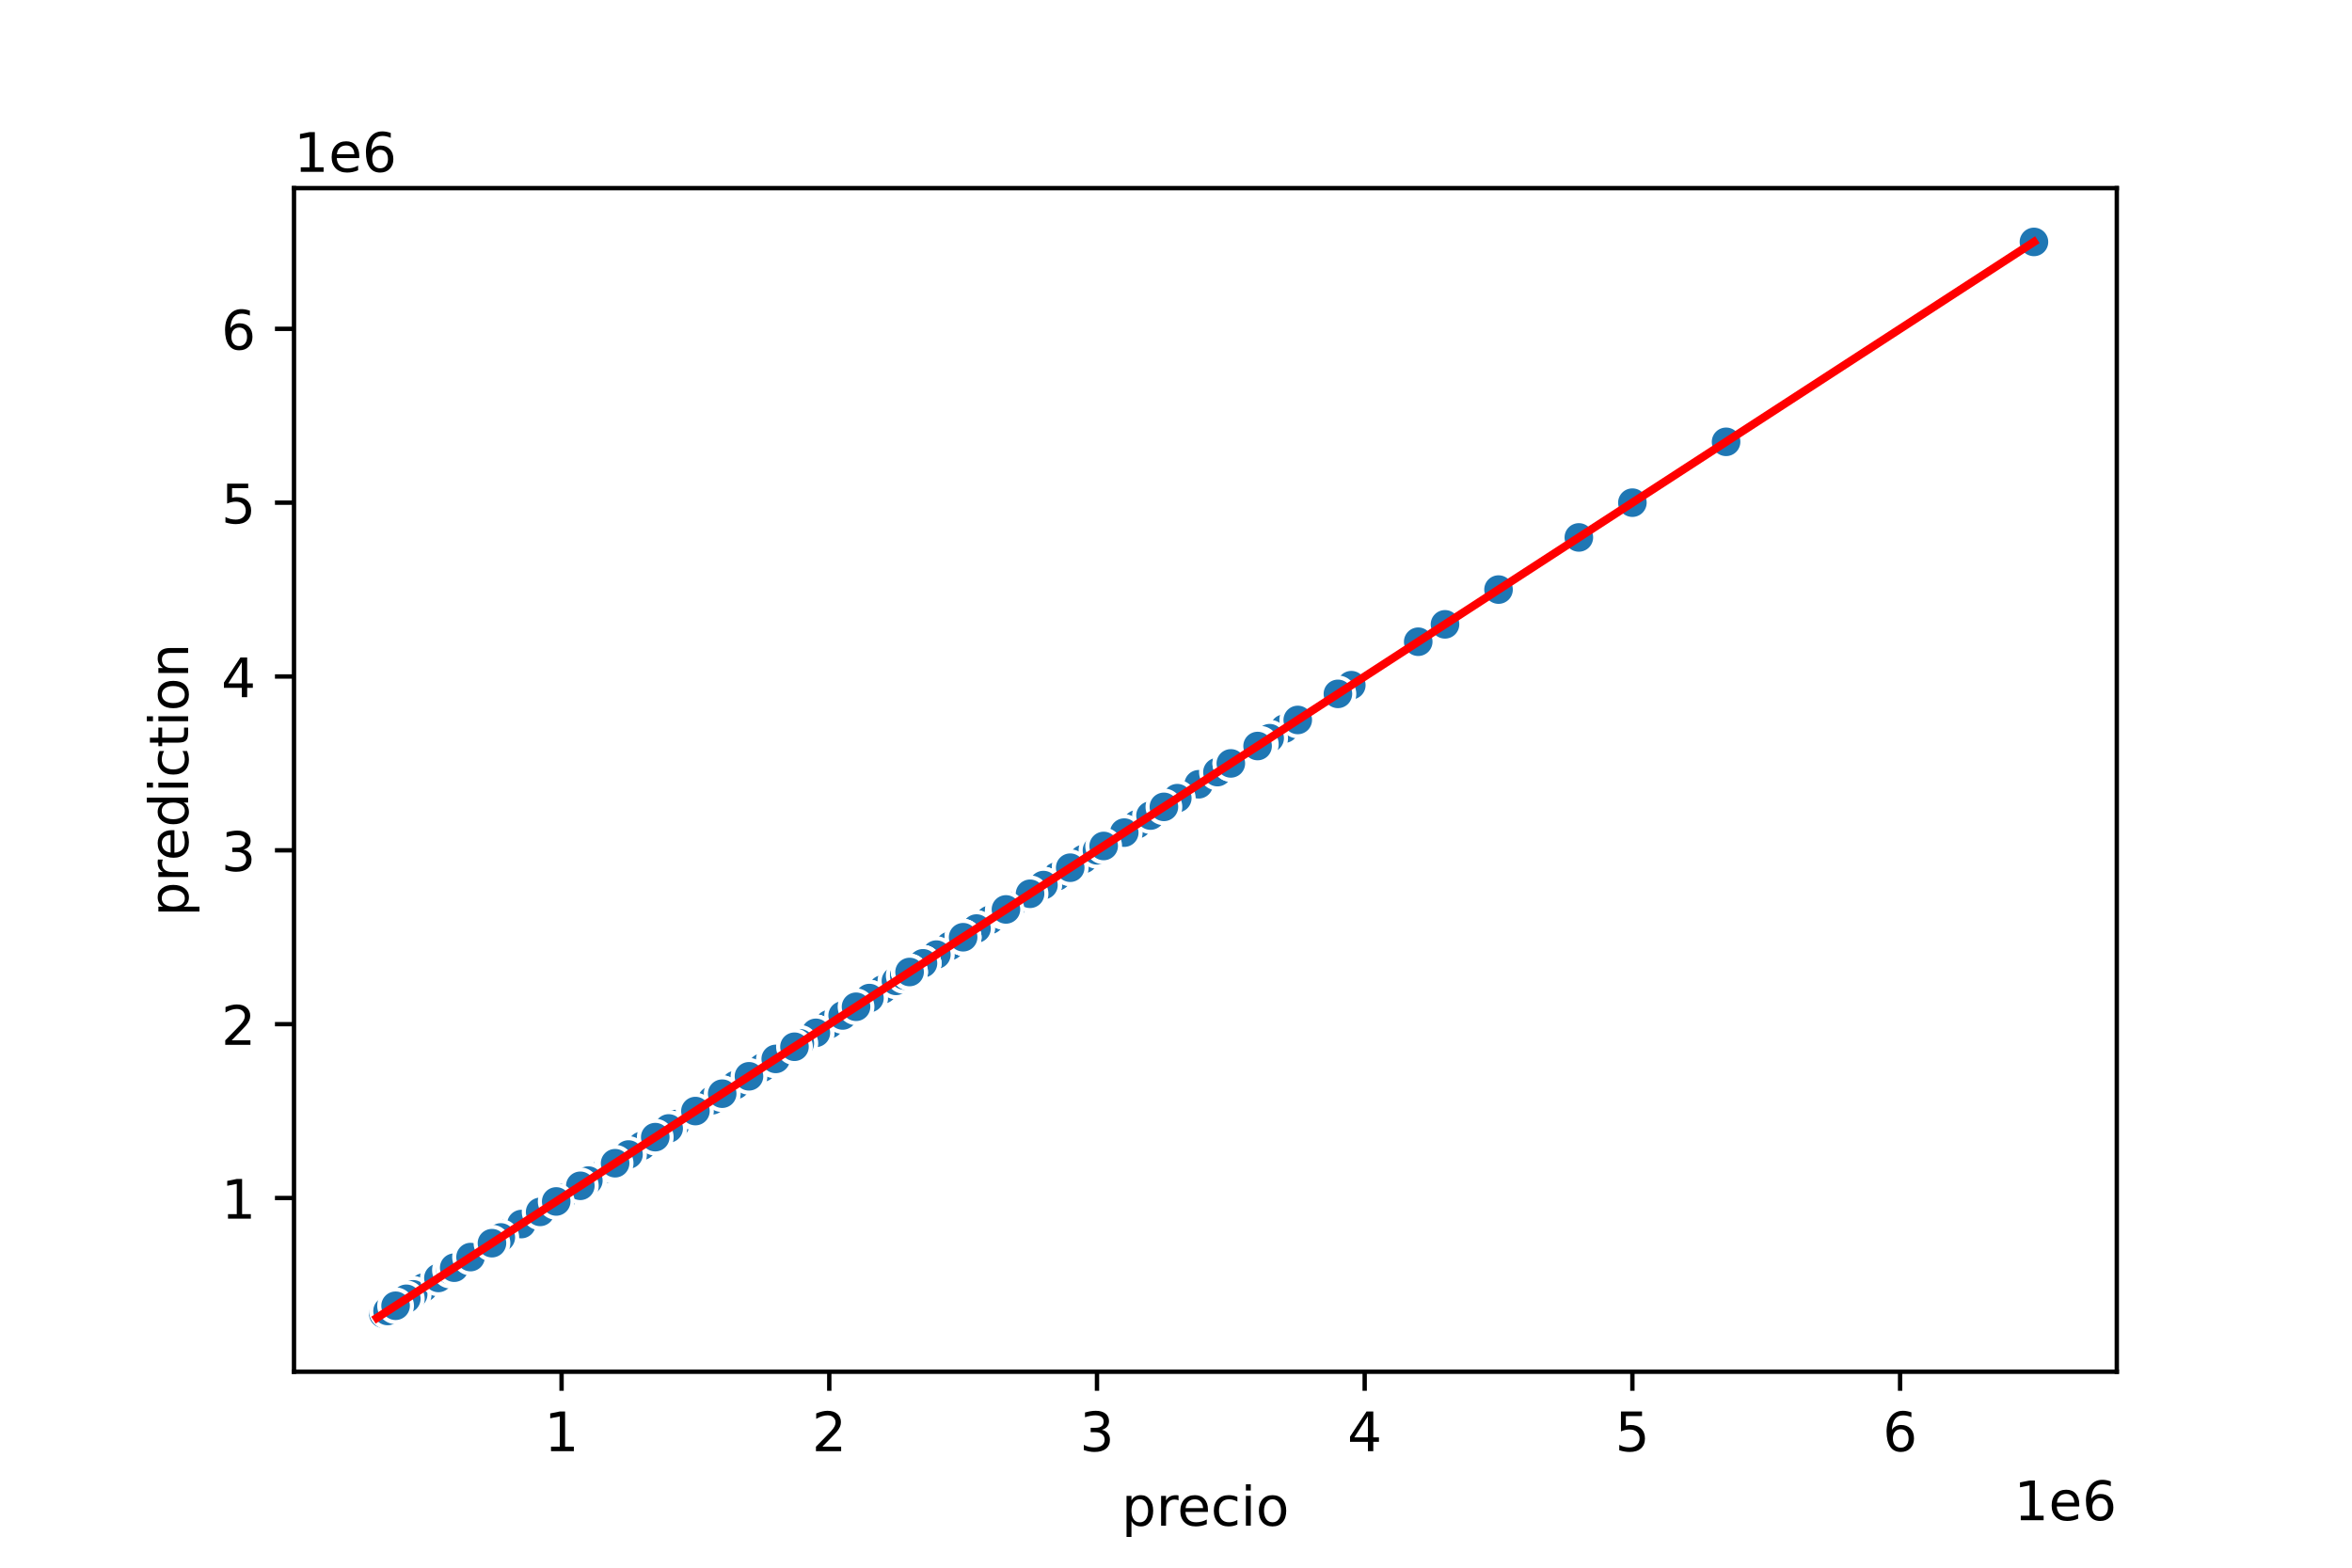 <?xml version="1.0" encoding="utf-8" standalone="no"?>
<!DOCTYPE svg PUBLIC "-//W3C//DTD SVG 1.1//EN"
  "http://www.w3.org/Graphics/SVG/1.1/DTD/svg11.dtd">
<!-- Created with matplotlib (https://matplotlib.org/) -->
<svg height="288pt" version="1.1" viewBox="0 0 432 288" width="432pt" xmlns="http://www.w3.org/2000/svg" xmlns:xlink="http://www.w3.org/1999/xlink">
 <defs>
  <style type="text/css">
*{stroke-linecap:butt;stroke-linejoin:round;}
  </style>
 </defs>
 <g id="figure_1">
  <g id="patch_1">
   <path d="M 0 288 
L 432 288 
L 432 0 
L 0 0 
z
" style="fill:#ffffff;"/>
  </g>
  <g id="axes_1">
   <g id="patch_2">
    <path d="M 54 252 
L 388.8 252 
L 388.8 34.56 
L 54 34.56 
z
" style="fill:#ffffff;"/>
   </g>
   <g id="PathCollection_1">
    <defs>
     <path d="M 0 3 
C 0.796 3 1.559 2.684 2.121 2.121 
C 2.684 1.559 3 0.796 3 0 
C 3 -0.796 2.684 -1.559 2.121 -2.121 
C 1.559 -2.684 0.796 -3 0 -3 
C -0.796 -3 -1.559 -2.684 -2.121 -2.121 
C -2.684 -1.559 -3 -0.796 -3 0 
C -3 0.796 -2.684 1.559 -2.121 2.121 
C -1.559 2.684 -0.796 3 0 3 
z
" id="m3714e235dd" style="stroke:#ffffff;stroke-width:0.75;"/>
    </defs>
    <g clip-path="url(#p8595476c12)">
     <use style="fill:#1f77b4;stroke:#ffffff;stroke-width:0.75;" x="72.66" xlink:href="#m3714e235dd" y="239.881"/>
     <use style="fill:#1f77b4;stroke:#ffffff;stroke-width:0.75;" x="92.82" xlink:href="#m3714e235dd" y="226.788"/>
     <use style="fill:#1f77b4;stroke:#ffffff;stroke-width:0.75;" x="186.735" xlink:href="#m3714e235dd" y="165.794"/>
     <use style="fill:#1f77b4;stroke:#ffffff;stroke-width:0.75;" x="78.315" xlink:href="#m3714e235dd" y="236.209"/>
     <use style="fill:#1f77b4;stroke:#ffffff;stroke-width:0.75;" x="70.497" xlink:href="#m3714e235dd" y="241.286"/>
     <use style="fill:#1f77b4;stroke:#ffffff;stroke-width:0.75;" x="110.521" xlink:href="#m3714e235dd" y="215.292"/>
     <use style="fill:#1f77b4;stroke:#ffffff;stroke-width:0.75;" x="105.604" xlink:href="#m3714e235dd" y="218.485"/>
     <use style="fill:#1f77b4;stroke:#ffffff;stroke-width:0.75;" x="117.405" xlink:href="#m3714e235dd" y="210.821"/>
     <use style="fill:#1f77b4;stroke:#ffffff;stroke-width:0.75;" x="96.754" xlink:href="#m3714e235dd" y="224.233"/>
     <use style="fill:#1f77b4;stroke:#ffffff;stroke-width:0.75;" x="178.868" xlink:href="#m3714e235dd" y="170.903"/>
     <use style="fill:#1f77b4;stroke:#ffffff;stroke-width:0.75;" x="90.607" xlink:href="#m3714e235dd" y="228.225"/>
     <use style="fill:#1f77b4;stroke:#ffffff;stroke-width:0.75;" x="137.565" xlink:href="#m3714e235dd" y="197.728"/>
     <use style="fill:#1f77b4;stroke:#ffffff;stroke-width:0.75;" x="161.166" xlink:href="#m3714e235dd" y="182.399"/>
     <use style="fill:#1f77b4;stroke:#ffffff;stroke-width:0.75;" x="111.357" xlink:href="#m3714e235dd" y="214.749"/>
     <use style="fill:#1f77b4;stroke:#ffffff;stroke-width:0.75;" x="115.389" xlink:href="#m3714e235dd" y="212.13"/>
     <use style="fill:#1f77b4;stroke:#ffffff;stroke-width:0.75;" x="196.569" xlink:href="#m3714e235dd" y="159.407"/>
     <use style="fill:#1f77b4;stroke:#ffffff;stroke-width:0.75;" x="118.733" xlink:href="#m3714e235dd" y="209.959"/>
     <use style="fill:#1f77b4;stroke:#ffffff;stroke-width:0.75;" x="79.544" xlink:href="#m3714e235dd" y="235.41"/>
     <use style="fill:#1f77b4;stroke:#ffffff;stroke-width:0.75;" x="148.874" xlink:href="#m3714e235dd" y="190.383"/>
     <use style="fill:#1f77b4;stroke:#ffffff;stroke-width:0.75;" x="71.185" xlink:href="#m3714e235dd" y="240.839"/>
     <use style="fill:#1f77b4;stroke:#ffffff;stroke-width:0.75;" x="122.765" xlink:href="#m3714e235dd" y="207.34"/>
     <use style="fill:#1f77b4;stroke:#ffffff;stroke-width:0.75;" x="102.654" xlink:href="#m3714e235dd" y="220.401"/>
     <use style="fill:#1f77b4;stroke:#ffffff;stroke-width:0.75;" x="81.019" xlink:href="#m3714e235dd" y="234.452"/>
     <use style="fill:#1f77b4;stroke:#ffffff;stroke-width:0.75;" x="78.315" xlink:href="#m3714e235dd" y="236.209"/>
     <use style="fill:#1f77b4;stroke:#ffffff;stroke-width:0.75;" x="79.79" xlink:href="#m3714e235dd" y="235.251"/>
     <use style="fill:#1f77b4;stroke:#ffffff;stroke-width:0.75;" x="77.577" xlink:href="#m3714e235dd" y="236.688"/>
     <use style="fill:#1f77b4;stroke:#ffffff;stroke-width:0.75;" x="289.992" xlink:href="#m3714e235dd" y="98.732"/>
     <use style="fill:#1f77b4;stroke:#ffffff;stroke-width:0.75;" x="235.905" xlink:href="#m3714e235dd" y="133.859"/>
     <use style="fill:#1f77b4;stroke:#ffffff;stroke-width:0.75;" x="74.135" xlink:href="#m3714e235dd" y="238.923"/>
     <use style="fill:#1f77b4;stroke:#ffffff;stroke-width:0.75;" x="151.332" xlink:href="#m3714e235dd" y="188.786"/>
     <use style="fill:#1f77b4;stroke:#ffffff;stroke-width:0.75;" x="151.332" xlink:href="#m3714e235dd" y="188.786"/>
     <use style="fill:#1f77b4;stroke:#ffffff;stroke-width:0.75;" x="81.609" xlink:href="#m3714e235dd" y="234.069"/>
     <use style="fill:#1f77b4;stroke:#ffffff;stroke-width:0.75;" x="77.331" xlink:href="#m3714e235dd" y="236.847"/>
     <use style="fill:#1f77b4;stroke:#ffffff;stroke-width:0.75;" x="90.361" xlink:href="#m3714e235dd" y="228.385"/>
     <use style="fill:#1f77b4;stroke:#ffffff;stroke-width:0.75;" x="112.98" xlink:href="#m3714e235dd" y="213.695"/>
     <use style="fill:#1f77b4;stroke:#ffffff;stroke-width:0.75;" x="191.652" xlink:href="#m3714e235dd" y="162.6"/>
     <use style="fill:#1f77b4;stroke:#ffffff;stroke-width:0.75;" x="98.406" xlink:href="#m3714e235dd" y="223.16"/>
     <use style="fill:#1f77b4;stroke:#ffffff;stroke-width:0.75;" x="161.658" xlink:href="#m3714e235dd" y="182.08"/>
     <use style="fill:#1f77b4;stroke:#ffffff;stroke-width:0.75;" x="144.94" xlink:href="#m3714e235dd" y="192.938"/>
     <use style="fill:#1f77b4;stroke:#ffffff;stroke-width:0.75;" x="83.232" xlink:href="#m3714e235dd" y="233.015"/>
     <use style="fill:#1f77b4;stroke:#ffffff;stroke-width:0.75;" x="176.409" xlink:href="#m3714e235dd" y="172.5"/>
     <use style="fill:#1f77b4;stroke:#ffffff;stroke-width:0.75;" x="81.019" xlink:href="#m3714e235dd" y="234.452"/>
     <use style="fill:#1f77b4;stroke:#ffffff;stroke-width:0.75;" x="137.565" xlink:href="#m3714e235dd" y="197.728"/>
     <use style="fill:#1f77b4;stroke:#ffffff;stroke-width:0.75;" x="71.677" xlink:href="#m3714e235dd" y="240.52"/>
     <use style="fill:#1f77b4;stroke:#ffffff;stroke-width:0.75;" x="152.316" xlink:href="#m3714e235dd" y="188.148"/>
     <use style="fill:#1f77b4;stroke:#ffffff;stroke-width:0.75;" x="141.99" xlink:href="#m3714e235dd" y="194.854"/>
     <use style="fill:#1f77b4;stroke:#ffffff;stroke-width:0.75;" x="81.757" xlink:href="#m3714e235dd" y="233.973"/>
     <use style="fill:#1f77b4;stroke:#ffffff;stroke-width:0.75;" x="76.102" xlink:href="#m3714e235dd" y="237.646"/>
     <use style="fill:#1f77b4;stroke:#ffffff;stroke-width:0.75;" x="83.232" xlink:href="#m3714e235dd" y="233.015"/>
     <use style="fill:#1f77b4;stroke:#ffffff;stroke-width:0.75;" x="82.986" xlink:href="#m3714e235dd" y="233.175"/>
     <use style="fill:#1f77b4;stroke:#ffffff;stroke-width:0.75;" x="69.218" xlink:href="#m3714e235dd" y="242.116"/>
     <use style="fill:#1f77b4;stroke:#ffffff;stroke-width:0.75;" x="102.408" xlink:href="#m3714e235dd" y="220.561"/>
     <use style="fill:#1f77b4;stroke:#ffffff;stroke-width:0.75;" x="196.569" xlink:href="#m3714e235dd" y="159.407"/>
     <use style="fill:#1f77b4;stroke:#ffffff;stroke-width:0.75;" x="112.98" xlink:href="#m3714e235dd" y="213.695"/>
     <use style="fill:#1f77b4;stroke:#ffffff;stroke-width:0.75;" x="85.936" xlink:href="#m3714e235dd" y="231.259"/>
     <use style="fill:#1f77b4;stroke:#ffffff;stroke-width:0.75;" x="238.364" xlink:href="#m3714e235dd" y="132.263"/>
     <use style="fill:#1f77b4;stroke:#ffffff;stroke-width:0.75;" x="89.132" xlink:href="#m3714e235dd" y="229.183"/>
     <use style="fill:#1f77b4;stroke:#ffffff;stroke-width:0.75;" x="77.823" xlink:href="#m3714e235dd" y="236.528"/>
     <use style="fill:#1f77b4;stroke:#ffffff;stroke-width:0.75;" x="144.94" xlink:href="#m3714e235dd" y="192.938"/>
     <use style="fill:#1f77b4;stroke:#ffffff;stroke-width:0.75;" x="120.066" xlink:href="#m3714e235dd" y="209.093"/>
     <use style="fill:#1f77b4;stroke:#ffffff;stroke-width:0.75;" x="137.565" xlink:href="#m3714e235dd" y="197.728"/>
     <use style="fill:#1f77b4;stroke:#ffffff;stroke-width:0.75;" x="74.135" xlink:href="#m3714e235dd" y="238.923"/>
     <use style="fill:#1f77b4;stroke:#ffffff;stroke-width:0.75;" x="108.063" xlink:href="#m3714e235dd" y="216.888"/>
     <use style="fill:#1f77b4;stroke:#ffffff;stroke-width:0.75;" x="115.438" xlink:href="#m3714e235dd" y="212.098"/>
     <use style="fill:#1f77b4;stroke:#ffffff;stroke-width:0.75;" x="81.462" xlink:href="#m3714e235dd" y="234.165"/>
     <use style="fill:#1f77b4;stroke:#ffffff;stroke-width:0.75;" x="77.331" xlink:href="#m3714e235dd" y="236.847"/>
     <use style="fill:#1f77b4;stroke:#ffffff;stroke-width:0.75;" x="82.248" xlink:href="#m3714e235dd" y="233.654"/>
     <use style="fill:#1f77b4;stroke:#ffffff;stroke-width:0.75;" x="116.913" xlink:href="#m3714e235dd" y="211.14"/>
     <use style="fill:#1f77b4;stroke:#ffffff;stroke-width:0.75;" x="200.994" xlink:href="#m3714e235dd" y="156.533"/>
     <use style="fill:#1f77b4;stroke:#ffffff;stroke-width:0.75;" x="74.627" xlink:href="#m3714e235dd" y="238.604"/>
     <use style="fill:#1f77b4;stroke:#ffffff;stroke-width:0.75;" x="170.509" xlink:href="#m3714e235dd" y="176.332"/>
     <use style="fill:#1f77b4;stroke:#ffffff;stroke-width:0.75;" x="77.577" xlink:href="#m3714e235dd" y="236.688"/>
     <use style="fill:#1f77b4;stroke:#ffffff;stroke-width:0.75;" x="220.171" xlink:href="#m3714e235dd" y="144.078"/>
     <use style="fill:#1f77b4;stroke:#ffffff;stroke-width:0.75;" x="275.241" xlink:href="#m3714e235dd" y="108.312"/>
     <use style="fill:#1f77b4;stroke:#ffffff;stroke-width:0.75;" x="208.862" xlink:href="#m3714e235dd" y="151.423"/>
     <use style="fill:#1f77b4;stroke:#ffffff;stroke-width:0.75;" x="71.185" xlink:href="#m3714e235dd" y="240.839"/>
     <use style="fill:#1f77b4;stroke:#ffffff;stroke-width:0.75;" x="135.106" xlink:href="#m3714e235dd" y="199.325"/>
     <use style="fill:#1f77b4;stroke:#ffffff;stroke-width:0.75;" x="373.582" xlink:href="#m3714e235dd" y="44.444"/>
     <use style="fill:#1f77b4;stroke:#ffffff;stroke-width:0.75;" x="69.218" xlink:href="#m3714e235dd" y="242.116"/>
     <use style="fill:#1f77b4;stroke:#ffffff;stroke-width:0.75;" x="69.956" xlink:href="#m3714e235dd" y="241.637"/>
     <use style="fill:#1f77b4;stroke:#ffffff;stroke-width:0.75;" x="260.441" xlink:href="#m3714e235dd" y="117.924"/>
     <use style="fill:#1f77b4;stroke:#ffffff;stroke-width:0.75;" x="226.071" xlink:href="#m3714e235dd" y="140.246"/>
     <use style="fill:#1f77b4;stroke:#ffffff;stroke-width:0.75;" x="84.461" xlink:href="#m3714e235dd" y="232.217"/>
     <use style="fill:#1f77b4;stroke:#ffffff;stroke-width:0.75;" x="103.146" xlink:href="#m3714e235dd" y="220.082"/>
     <use style="fill:#1f77b4;stroke:#ffffff;stroke-width:0.75;" x="147.399" xlink:href="#m3714e235dd" y="191.341"/>
     <use style="fill:#1f77b4;stroke:#ffffff;stroke-width:0.75;" x="76.102" xlink:href="#m3714e235dd" y="237.646"/>
     <use style="fill:#1f77b4;stroke:#ffffff;stroke-width:0.75;" x="82.494" xlink:href="#m3714e235dd" y="233.494"/>
     <use style="fill:#1f77b4;stroke:#ffffff;stroke-width:0.75;" x="107.571" xlink:href="#m3714e235dd" y="217.208"/>
     <use style="fill:#1f77b4;stroke:#ffffff;stroke-width:0.75;" x="149.857" xlink:href="#m3714e235dd" y="189.744"/>
     <use style="fill:#1f77b4;stroke:#ffffff;stroke-width:0.75;" x="78.659" xlink:href="#m3714e235dd" y="235.985"/>
     <use style="fill:#1f77b4;stroke:#ffffff;stroke-width:0.75;" x="112.98" xlink:href="#m3714e235dd" y="213.695"/>
     <use style="fill:#1f77b4;stroke:#ffffff;stroke-width:0.75;" x="76.102" xlink:href="#m3714e235dd" y="237.646"/>
     <use style="fill:#1f77b4;stroke:#ffffff;stroke-width:0.75;" x="81.019" xlink:href="#m3714e235dd" y="234.452"/>
     <use style="fill:#1f77b4;stroke:#ffffff;stroke-width:0.75;" x="181.818" xlink:href="#m3714e235dd" y="168.987"/>
     <use style="fill:#1f77b4;stroke:#ffffff;stroke-width:0.75;" x="84.461" xlink:href="#m3714e235dd" y="232.217"/>
     <use style="fill:#1f77b4;stroke:#ffffff;stroke-width:0.75;" x="77.085" xlink:href="#m3714e235dd" y="237.007"/>
     <use style="fill:#1f77b4;stroke:#ffffff;stroke-width:0.75;" x="117.897" xlink:href="#m3714e235dd" y="210.502"/>
     <use style="fill:#1f77b4;stroke:#ffffff;stroke-width:0.75;" x="71.185" xlink:href="#m3714e235dd" y="240.839"/>
     <use style="fill:#1f77b4;stroke:#ffffff;stroke-width:0.75;" x="140.023" xlink:href="#m3714e235dd" y="196.131"/>
     <use style="fill:#1f77b4;stroke:#ffffff;stroke-width:0.75;" x="96.262" xlink:href="#m3714e235dd" y="224.553"/>
     <use style="fill:#1f77b4;stroke:#ffffff;stroke-width:0.75;" x="176.901" xlink:href="#m3714e235dd" y="172.18"/>
     <use style="fill:#1f77b4;stroke:#ffffff;stroke-width:0.75;" x="84.264" xlink:href="#m3714e235dd" y="232.344"/>
     <use style="fill:#1f77b4;stroke:#ffffff;stroke-width:0.75;" x="135.106" xlink:href="#m3714e235dd" y="199.325"/>
     <use style="fill:#1f77b4;stroke:#ffffff;stroke-width:0.75;" x="142.482" xlink:href="#m3714e235dd" y="194.534"/>
     <use style="fill:#1f77b4;stroke:#ffffff;stroke-width:0.75;" x="103.146" xlink:href="#m3714e235dd" y="220.082"/>
     <use style="fill:#1f77b4;stroke:#ffffff;stroke-width:0.75;" x="90.853" xlink:href="#m3714e235dd" y="228.065"/>
     <use style="fill:#1f77b4;stroke:#ffffff;stroke-width:0.75;" x="86.919" xlink:href="#m3714e235dd" y="230.62"/>
     <use style="fill:#1f77b4;stroke:#ffffff;stroke-width:0.75;" x="95.77" xlink:href="#m3714e235dd" y="224.872"/>
     <use style="fill:#1f77b4;stroke:#ffffff;stroke-width:0.75;" x="81.511" xlink:href="#m3714e235dd" y="234.133"/>
     <use style="fill:#1f77b4;stroke:#ffffff;stroke-width:0.75;" x="181.326" xlink:href="#m3714e235dd" y="169.306"/>
     <use style="fill:#1f77b4;stroke:#ffffff;stroke-width:0.75;" x="171.492" xlink:href="#m3714e235dd" y="175.693"/>
     <use style="fill:#1f77b4;stroke:#ffffff;stroke-width:0.75;" x="72.66" xlink:href="#m3714e235dd" y="239.881"/>
     <use style="fill:#1f77b4;stroke:#ffffff;stroke-width:0.75;" x="85.936" xlink:href="#m3714e235dd" y="231.259"/>
     <use style="fill:#1f77b4;stroke:#ffffff;stroke-width:0.75;" x="132.648" xlink:href="#m3714e235dd" y="200.921"/>
     <use style="fill:#1f77b4;stroke:#ffffff;stroke-width:0.75;" x="78.069" xlink:href="#m3714e235dd" y="236.368"/>
     <use style="fill:#1f77b4;stroke:#ffffff;stroke-width:0.75;" x="179.359" xlink:href="#m3714e235dd" y="170.584"/>
     <use style="fill:#1f77b4;stroke:#ffffff;stroke-width:0.75;" x="76.102" xlink:href="#m3714e235dd" y="237.646"/>
     <use style="fill:#1f77b4;stroke:#ffffff;stroke-width:0.75;" x="102.162" xlink:href="#m3714e235dd" y="220.72"/>
     <use style="fill:#1f77b4;stroke:#ffffff;stroke-width:0.75;" x="111.013" xlink:href="#m3714e235dd" y="214.972"/>
     <use style="fill:#1f77b4;stroke:#ffffff;stroke-width:0.75;" x="78.561" xlink:href="#m3714e235dd" y="236.049"/>
     <use style="fill:#1f77b4;stroke:#ffffff;stroke-width:0.75;" x="76.343" xlink:href="#m3714e235dd" y="237.489"/>
     <use style="fill:#1f77b4;stroke:#ffffff;stroke-width:0.75;" x="72.168" xlink:href="#m3714e235dd" y="240.2"/>
     <use style="fill:#1f77b4;stroke:#ffffff;stroke-width:0.75;" x="91.836" xlink:href="#m3714e235dd" y="227.427"/>
     <use style="fill:#1f77b4;stroke:#ffffff;stroke-width:0.75;" x="167.067" xlink:href="#m3714e235dd" y="178.567"/>
     <use style="fill:#1f77b4;stroke:#ffffff;stroke-width:0.75;" x="162.838" xlink:href="#m3714e235dd" y="181.314"/>
     <use style="fill:#1f77b4;stroke:#ffffff;stroke-width:0.75;" x="130.189" xlink:href="#m3714e235dd" y="202.518"/>
     <use style="fill:#1f77b4;stroke:#ffffff;stroke-width:0.75;" x="84.854" xlink:href="#m3714e235dd" y="231.961"/>
     <use style="fill:#1f77b4;stroke:#ffffff;stroke-width:0.75;" x="89.87" xlink:href="#m3714e235dd" y="228.704"/>
     <use style="fill:#1f77b4;stroke:#ffffff;stroke-width:0.75;" x="159.691" xlink:href="#m3714e235dd" y="183.357"/>
     <use style="fill:#1f77b4;stroke:#ffffff;stroke-width:0.75;" x="137.565" xlink:href="#m3714e235dd" y="197.728"/>
     <use style="fill:#1f77b4;stroke:#ffffff;stroke-width:0.75;" x="176.409" xlink:href="#m3714e235dd" y="172.5"/>
     <use style="fill:#1f77b4;stroke:#ffffff;stroke-width:0.75;" x="116.667" xlink:href="#m3714e235dd" y="211.3"/>
     <use style="fill:#1f77b4;stroke:#ffffff;stroke-width:0.75;" x="226.071" xlink:href="#m3714e235dd" y="140.246"/>
     <use style="fill:#1f77b4;stroke:#ffffff;stroke-width:0.75;" x="91.345" xlink:href="#m3714e235dd" y="227.746"/>
     <use style="fill:#1f77b4;stroke:#ffffff;stroke-width:0.75;" x="83.478" xlink:href="#m3714e235dd" y="232.855"/>
     <use style="fill:#1f77b4;stroke:#ffffff;stroke-width:0.75;" x="78.315" xlink:href="#m3714e235dd" y="236.209"/>
     <use style="fill:#1f77b4;stroke:#ffffff;stroke-width:0.75;" x="223.613" xlink:href="#m3714e235dd" y="141.843"/>
     <use style="fill:#1f77b4;stroke:#ffffff;stroke-width:0.75;" x="137.319" xlink:href="#m3714e235dd" y="197.887"/>
     <use style="fill:#1f77b4;stroke:#ffffff;stroke-width:0.75;" x="144.94" xlink:href="#m3714e235dd" y="192.938"/>
     <use style="fill:#1f77b4;stroke:#ffffff;stroke-width:0.75;" x="171.984" xlink:href="#m3714e235dd" y="175.374"/>
     <use style="fill:#1f77b4;stroke:#ffffff;stroke-width:0.75;" x="144.94" xlink:href="#m3714e235dd" y="192.938"/>
     <use style="fill:#1f77b4;stroke:#ffffff;stroke-width:0.75;" x="201.486" xlink:href="#m3714e235dd" y="156.213"/>
     <use style="fill:#1f77b4;stroke:#ffffff;stroke-width:0.75;" x="100.687" xlink:href="#m3714e235dd" y="221.678"/>
     <use style="fill:#1f77b4;stroke:#ffffff;stroke-width:0.75;" x="82.002" xlink:href="#m3714e235dd" y="233.813"/>
     <use style="fill:#1f77b4;stroke:#ffffff;stroke-width:0.75;" x="72.66" xlink:href="#m3714e235dd" y="239.881"/>
     <use style="fill:#1f77b4;stroke:#ffffff;stroke-width:0.75;" x="80.281" xlink:href="#m3714e235dd" y="234.931"/>
     <use style="fill:#1f77b4;stroke:#ffffff;stroke-width:0.75;" x="142.482" xlink:href="#m3714e235dd" y="194.534"/>
     <use style="fill:#1f77b4;stroke:#ffffff;stroke-width:0.75;" x="116.913" xlink:href="#m3714e235dd" y="211.14"/>
     <use style="fill:#1f77b4;stroke:#ffffff;stroke-width:0.75;" x="194.111" xlink:href="#m3714e235dd" y="161.003"/>
     <use style="fill:#1f77b4;stroke:#ffffff;stroke-width:0.75;" x="122.814" xlink:href="#m3714e235dd" y="207.308"/>
     <use style="fill:#1f77b4;stroke:#ffffff;stroke-width:0.75;" x="162.15" xlink:href="#m3714e235dd" y="181.761"/>
     <use style="fill:#1f77b4;stroke:#ffffff;stroke-width:0.75;" x="81.658" xlink:href="#m3714e235dd" y="234.037"/>
     <use style="fill:#1f77b4;stroke:#ffffff;stroke-width:0.75;" x="106.588" xlink:href="#m3714e235dd" y="217.846"/>
     <use style="fill:#1f77b4;stroke:#ffffff;stroke-width:0.75;" x="95.77" xlink:href="#m3714e235dd" y="224.872"/>
     <use style="fill:#1f77b4;stroke:#ffffff;stroke-width:0.75;" x="82.986" xlink:href="#m3714e235dd" y="233.175"/>
     <use style="fill:#1f77b4;stroke:#ffffff;stroke-width:0.75;" x="97.737" xlink:href="#m3714e235dd" y="223.595"/>
     <use style="fill:#1f77b4;stroke:#ffffff;stroke-width:0.75;" x="88.345" xlink:href="#m3714e235dd" y="229.694"/>
     <use style="fill:#1f77b4;stroke:#ffffff;stroke-width:0.75;" x="72.193" xlink:href="#m3714e235dd" y="240.184"/>
     <use style="fill:#1f77b4;stroke:#ffffff;stroke-width:0.75;" x="79.544" xlink:href="#m3714e235dd" y="235.41"/>
     <use style="fill:#1f77b4;stroke:#ffffff;stroke-width:0.75;" x="72.168" xlink:href="#m3714e235dd" y="240.2"/>
     <use style="fill:#1f77b4;stroke:#ffffff;stroke-width:0.75;" x="110.521" xlink:href="#m3714e235dd" y="215.292"/>
     <use style="fill:#1f77b4;stroke:#ffffff;stroke-width:0.75;" x="76.102" xlink:href="#m3714e235dd" y="237.646"/>
     <use style="fill:#1f77b4;stroke:#ffffff;stroke-width:0.75;" x="117.897" xlink:href="#m3714e235dd" y="210.502"/>
     <use style="fill:#1f77b4;stroke:#ffffff;stroke-width:0.75;" x="144.94" xlink:href="#m3714e235dd" y="192.938"/>
     <use style="fill:#1f77b4;stroke:#ffffff;stroke-width:0.75;" x="76.102" xlink:href="#m3714e235dd" y="237.646"/>
     <use style="fill:#1f77b4;stroke:#ffffff;stroke-width:0.75;" x="80.036" xlink:href="#m3714e235dd" y="235.091"/>
     <use style="fill:#1f77b4;stroke:#ffffff;stroke-width:0.75;" x="78.806" xlink:href="#m3714e235dd" y="235.889"/>
     <use style="fill:#1f77b4;stroke:#ffffff;stroke-width:0.75;" x="78.462" xlink:href="#m3714e235dd" y="236.113"/>
     <use style="fill:#1f77b4;stroke:#ffffff;stroke-width:0.75;" x="98.179" xlink:href="#m3714e235dd" y="223.307"/>
     <use style="fill:#1f77b4;stroke:#ffffff;stroke-width:0.75;" x="123.797" xlink:href="#m3714e235dd" y="206.669"/>
     <use style="fill:#1f77b4;stroke:#ffffff;stroke-width:0.75;" x="176.901" xlink:href="#m3714e235dd" y="172.18"/>
     <use style="fill:#1f77b4;stroke:#ffffff;stroke-width:0.75;" x="81.014" xlink:href="#m3714e235dd" y="234.455"/>
     <use style="fill:#1f77b4;stroke:#ffffff;stroke-width:0.75;" x="93.312" xlink:href="#m3714e235dd" y="226.469"/>
     <use style="fill:#1f77b4;stroke:#ffffff;stroke-width:0.75;" x="95.77" xlink:href="#m3714e235dd" y="224.872"/>
     <use style="fill:#1f77b4;stroke:#ffffff;stroke-width:0.75;" x="127.632" xlink:href="#m3714e235dd" y="204.179"/>
     <use style="fill:#1f77b4;stroke:#ffffff;stroke-width:0.75;" x="191.652" xlink:href="#m3714e235dd" y="162.6"/>
     <use style="fill:#1f77b4;stroke:#ffffff;stroke-width:0.75;" x="200.503" xlink:href="#m3714e235dd" y="156.852"/>
     <use style="fill:#1f77b4;stroke:#ffffff;stroke-width:0.75;" x="104.129" xlink:href="#m3714e235dd" y="219.443"/>
     <use style="fill:#1f77b4;stroke:#ffffff;stroke-width:0.75;" x="213.779" xlink:href="#m3714e235dd" y="148.23"/>
     <use style="fill:#1f77b4;stroke:#ffffff;stroke-width:0.75;" x="191.652" xlink:href="#m3714e235dd" y="162.6"/>
     <use style="fill:#1f77b4;stroke:#ffffff;stroke-width:0.75;" x="233.201" xlink:href="#m3714e235dd" y="135.616"/>
     <use style="fill:#1f77b4;stroke:#ffffff;stroke-width:0.75;" x="82.986" xlink:href="#m3714e235dd" y="233.175"/>
     <use style="fill:#1f77b4;stroke:#ffffff;stroke-width:0.75;" x="90.853" xlink:href="#m3714e235dd" y="228.065"/>
     <use style="fill:#1f77b4;stroke:#ffffff;stroke-width:0.75;" x="120.355" xlink:href="#m3714e235dd" y="208.905"/>
     <use style="fill:#1f77b4;stroke:#ffffff;stroke-width:0.75;" x="72.414" xlink:href="#m3714e235dd" y="240.041"/>
     <use style="fill:#1f77b4;stroke:#ffffff;stroke-width:0.75;" x="196.569" xlink:href="#m3714e235dd" y="159.407"/>
     <use style="fill:#1f77b4;stroke:#ffffff;stroke-width:0.75;" x="90.853" xlink:href="#m3714e235dd" y="228.065"/>
     <use style="fill:#1f77b4;stroke:#ffffff;stroke-width:0.75;" x="102.782" xlink:href="#m3714e235dd" y="220.318"/>
     <use style="fill:#1f77b4;stroke:#ffffff;stroke-width:0.75;" x="160.921" xlink:href="#m3714e235dd" y="182.559"/>
     <use style="fill:#1f77b4;stroke:#ffffff;stroke-width:0.75;" x="80.527" xlink:href="#m3714e235dd" y="234.771"/>
     <use style="fill:#1f77b4;stroke:#ffffff;stroke-width:0.75;" x="142.482" xlink:href="#m3714e235dd" y="194.534"/>
     <use style="fill:#1f77b4;stroke:#ffffff;stroke-width:0.75;" x="108.063" xlink:href="#m3714e235dd" y="216.888"/>
     <use style="fill:#1f77b4;stroke:#ffffff;stroke-width:0.75;" x="73.644" xlink:href="#m3714e235dd" y="239.242"/>
     <use style="fill:#1f77b4;stroke:#ffffff;stroke-width:0.75;" x="71.677" xlink:href="#m3714e235dd" y="240.52"/>
     <use style="fill:#1f77b4;stroke:#ffffff;stroke-width:0.75;" x="84.953" xlink:href="#m3714e235dd" y="231.897"/>
     <use style="fill:#1f77b4;stroke:#ffffff;stroke-width:0.75;" x="158.462" xlink:href="#m3714e235dd" y="184.156"/>
     <use style="fill:#1f77b4;stroke:#ffffff;stroke-width:0.75;" x="85.936" xlink:href="#m3714e235dd" y="231.259"/>
     <use style="fill:#1f77b4;stroke:#ffffff;stroke-width:0.75;" x="75.119" xlink:href="#m3714e235dd" y="238.284"/>
     <use style="fill:#1f77b4;stroke:#ffffff;stroke-width:0.75;" x="104.621" xlink:href="#m3714e235dd" y="219.124"/>
     <use style="fill:#1f77b4;stroke:#ffffff;stroke-width:0.75;" x="113.422" xlink:href="#m3714e235dd" y="213.408"/>
     <use style="fill:#1f77b4;stroke:#ffffff;stroke-width:0.75;" x="122.814" xlink:href="#m3714e235dd" y="207.308"/>
     <use style="fill:#1f77b4;stroke:#ffffff;stroke-width:0.75;" x="69.361" xlink:href="#m3714e235dd" y="242.024"/>
     <use style="fill:#1f77b4;stroke:#ffffff;stroke-width:0.75;" x="86.526" xlink:href="#m3714e235dd" y="230.876"/>
     <use style="fill:#1f77b4;stroke:#ffffff;stroke-width:0.75;" x="121.83" xlink:href="#m3714e235dd" y="207.947"/>
     <use style="fill:#1f77b4;stroke:#ffffff;stroke-width:0.75;" x="149.857" xlink:href="#m3714e235dd" y="189.744"/>
     <use style="fill:#1f77b4;stroke:#ffffff;stroke-width:0.75;" x="117.897" xlink:href="#m3714e235dd" y="210.502"/>
     <use style="fill:#1f77b4;stroke:#ffffff;stroke-width:0.75;" x="170.509" xlink:href="#m3714e235dd" y="176.332"/>
     <use style="fill:#1f77b4;stroke:#ffffff;stroke-width:0.75;" x="69.71" xlink:href="#m3714e235dd" y="241.797"/>
     <use style="fill:#1f77b4;stroke:#ffffff;stroke-width:0.75;" x="142.482" xlink:href="#m3714e235dd" y="194.534"/>
     <use style="fill:#1f77b4;stroke:#ffffff;stroke-width:0.75;" x="167.018" xlink:href="#m3714e235dd" y="178.599"/>
     <use style="fill:#1f77b4;stroke:#ffffff;stroke-width:0.75;" x="94.541" xlink:href="#m3714e235dd" y="225.67"/>
     <use style="fill:#1f77b4;stroke:#ffffff;stroke-width:0.75;" x="92.525" xlink:href="#m3714e235dd" y="226.98"/>
     <use style="fill:#1f77b4;stroke:#ffffff;stroke-width:0.75;" x="132.156" xlink:href="#m3714e235dd" y="201.241"/>
     <use style="fill:#1f77b4;stroke:#ffffff;stroke-width:0.75;" x="79.052" xlink:href="#m3714e235dd" y="235.73"/>
     <use style="fill:#1f77b4;stroke:#ffffff;stroke-width:0.75;" x="93.312" xlink:href="#m3714e235dd" y="226.469"/>
     <use style="fill:#1f77b4;stroke:#ffffff;stroke-width:0.75;" x="115.438" xlink:href="#m3714e235dd" y="212.098"/>
     <use style="fill:#1f77b4;stroke:#ffffff;stroke-width:0.75;" x="79.052" xlink:href="#m3714e235dd" y="235.73"/>
     <use style="fill:#1f77b4;stroke:#ffffff;stroke-width:0.75;" x="103.146" xlink:href="#m3714e235dd" y="220.082"/>
     <use style="fill:#1f77b4;stroke:#ffffff;stroke-width:0.75;" x="99.95" xlink:href="#m3714e235dd" y="222.157"/>
     <use style="fill:#1f77b4;stroke:#ffffff;stroke-width:0.75;" x="161.904" xlink:href="#m3714e235dd" y="181.92"/>
     <use style="fill:#1f77b4;stroke:#ffffff;stroke-width:0.75;" x="90.755" xlink:href="#m3714e235dd" y="228.129"/>
     <use style="fill:#1f77b4;stroke:#ffffff;stroke-width:0.75;" x="174.442" xlink:href="#m3714e235dd" y="173.777"/>
     <use style="fill:#1f77b4;stroke:#ffffff;stroke-width:0.75;" x="134.615" xlink:href="#m3714e235dd" y="199.644"/>
     <use style="fill:#1f77b4;stroke:#ffffff;stroke-width:0.75;" x="112.98" xlink:href="#m3714e235dd" y="213.695"/>
     <use style="fill:#1f77b4;stroke:#ffffff;stroke-width:0.75;" x="97.737" xlink:href="#m3714e235dd" y="223.595"/>
     <use style="fill:#1f77b4;stroke:#ffffff;stroke-width:0.75;" x="156.741" xlink:href="#m3714e235dd" y="185.273"/>
     <use style="fill:#1f77b4;stroke:#ffffff;stroke-width:0.75;" x="122.814" xlink:href="#m3714e235dd" y="207.308"/>
     <use style="fill:#1f77b4;stroke:#ffffff;stroke-width:0.75;" x="146.907" xlink:href="#m3714e235dd" y="191.66"/>
     <use style="fill:#1f77b4;stroke:#ffffff;stroke-width:0.75;" x="82.494" xlink:href="#m3714e235dd" y="233.494"/>
     <use style="fill:#1f77b4;stroke:#ffffff;stroke-width:0.75;" x="77.577" xlink:href="#m3714e235dd" y="236.688"/>
     <use style="fill:#1f77b4;stroke:#ffffff;stroke-width:0.75;" x="70.693" xlink:href="#m3714e235dd" y="241.158"/>
     <use style="fill:#1f77b4;stroke:#ffffff;stroke-width:0.75;" x="132.648" xlink:href="#m3714e235dd" y="200.921"/>
     <use style="fill:#1f77b4;stroke:#ffffff;stroke-width:0.75;" x="94.295" xlink:href="#m3714e235dd" y="225.83"/>
     <use style="fill:#1f77b4;stroke:#ffffff;stroke-width:0.75;" x="167.067" xlink:href="#m3714e235dd" y="178.567"/>
     <use style="fill:#1f77b4;stroke:#ffffff;stroke-width:0.75;" x="299.826" xlink:href="#m3714e235dd" y="92.345"/>
     <use style="fill:#1f77b4;stroke:#ffffff;stroke-width:0.75;" x="120.355" xlink:href="#m3714e235dd" y="208.905"/>
     <use style="fill:#1f77b4;stroke:#ffffff;stroke-width:0.75;" x="102.654" xlink:href="#m3714e235dd" y="220.401"/>
     <use style="fill:#1f77b4;stroke:#ffffff;stroke-width:0.75;" x="109.538" xlink:href="#m3714e235dd" y="215.93"/>
     <use style="fill:#1f77b4;stroke:#ffffff;stroke-width:0.75;" x="230.988" xlink:href="#m3714e235dd" y="137.053"/>
     <use style="fill:#1f77b4;stroke:#ffffff;stroke-width:0.75;" x="95.033" xlink:href="#m3714e235dd" y="225.351"/>
     <use style="fill:#1f77b4;stroke:#ffffff;stroke-width:0.75;" x="89.378" xlink:href="#m3714e235dd" y="229.023"/>
     <use style="fill:#1f77b4;stroke:#ffffff;stroke-width:0.75;" x="82.74" xlink:href="#m3714e235dd" y="233.334"/>
     <use style="fill:#1f77b4;stroke:#ffffff;stroke-width:0.75;" x="146.907" xlink:href="#m3714e235dd" y="191.66"/>
     <use style="fill:#1f77b4;stroke:#ffffff;stroke-width:0.75;" x="108.063" xlink:href="#m3714e235dd" y="216.888"/>
     <use style="fill:#1f77b4;stroke:#ffffff;stroke-width:0.75;" x="132.672" xlink:href="#m3714e235dd" y="200.905"/>
     <use style="fill:#1f77b4;stroke:#ffffff;stroke-width:0.75;" x="139.777" xlink:href="#m3714e235dd" y="196.291"/>
     <use style="fill:#1f77b4;stroke:#ffffff;stroke-width:0.75;" x="155.758" xlink:href="#m3714e235dd" y="185.912"/>
     <use style="fill:#1f77b4;stroke:#ffffff;stroke-width:0.75;" x="69.612" xlink:href="#m3714e235dd" y="241.861"/>
     <use style="fill:#1f77b4;stroke:#ffffff;stroke-width:0.75;" x="108.013" xlink:href="#m3714e235dd" y="216.92"/>
     <use style="fill:#1f77b4;stroke:#ffffff;stroke-width:0.75;" x="135.106" xlink:href="#m3714e235dd" y="199.325"/>
     <use style="fill:#1f77b4;stroke:#ffffff;stroke-width:0.75;" x="74.627" xlink:href="#m3714e235dd" y="238.604"/>
     <use style="fill:#1f77b4;stroke:#ffffff;stroke-width:0.75;" x="115.438" xlink:href="#m3714e235dd" y="212.098"/>
     <use style="fill:#1f77b4;stroke:#ffffff;stroke-width:0.75;" x="105.604" xlink:href="#m3714e235dd" y="218.485"/>
     <use style="fill:#1f77b4;stroke:#ffffff;stroke-width:0.75;" x="191.652" xlink:href="#m3714e235dd" y="162.6"/>
     <use style="fill:#1f77b4;stroke:#ffffff;stroke-width:0.75;" x="69.464" xlink:href="#m3714e235dd" y="241.957"/>
     <use style="fill:#1f77b4;stroke:#ffffff;stroke-width:0.75;" x="201.24" xlink:href="#m3714e235dd" y="156.373"/>
     <use style="fill:#1f77b4;stroke:#ffffff;stroke-width:0.75;" x="87.903" xlink:href="#m3714e235dd" y="229.981"/>
     <use style="fill:#1f77b4;stroke:#ffffff;stroke-width:0.75;" x="122.814" xlink:href="#m3714e235dd" y="207.308"/>
     <use style="fill:#1f77b4;stroke:#ffffff;stroke-width:0.75;" x="126.747" xlink:href="#m3714e235dd" y="204.753"/>
     <use style="fill:#1f77b4;stroke:#ffffff;stroke-width:0.75;" x="137.073" xlink:href="#m3714e235dd" y="198.047"/>
     <use style="fill:#1f77b4;stroke:#ffffff;stroke-width:0.75;" x="87.411" xlink:href="#m3714e235dd" y="230.301"/>
     <use style="fill:#1f77b4;stroke:#ffffff;stroke-width:0.75;" x="95.278" xlink:href="#m3714e235dd" y="225.191"/>
     <use style="fill:#1f77b4;stroke:#ffffff;stroke-width:0.75;" x="74.627" xlink:href="#m3714e235dd" y="238.604"/>
     <use style="fill:#1f77b4;stroke:#ffffff;stroke-width:0.75;" x="144.94" xlink:href="#m3714e235dd" y="192.938"/>
     <use style="fill:#1f77b4;stroke:#ffffff;stroke-width:0.75;" x="95.77" xlink:href="#m3714e235dd" y="224.872"/>
     <use style="fill:#1f77b4;stroke:#ffffff;stroke-width:0.75;" x="92.328" xlink:href="#m3714e235dd" y="227.107"/>
     <use style="fill:#1f77b4;stroke:#ffffff;stroke-width:0.75;" x="78.315" xlink:href="#m3714e235dd" y="236.209"/>
     <use style="fill:#1f77b4;stroke:#ffffff;stroke-width:0.75;" x="87.903" xlink:href="#m3714e235dd" y="229.981"/>
     <use style="fill:#1f77b4;stroke:#ffffff;stroke-width:0.75;" x="80.036" xlink:href="#m3714e235dd" y="235.091"/>
     <use style="fill:#1f77b4;stroke:#ffffff;stroke-width:0.75;" x="117.651" xlink:href="#m3714e235dd" y="210.661"/>
     <use style="fill:#1f77b4;stroke:#ffffff;stroke-width:0.75;" x="127.731" xlink:href="#m3714e235dd" y="204.115"/>
     <use style="fill:#1f77b4;stroke:#ffffff;stroke-width:0.75;" x="117.897" xlink:href="#m3714e235dd" y="210.502"/>
     <use style="fill:#1f77b4;stroke:#ffffff;stroke-width:0.75;" x="82.74" xlink:href="#m3714e235dd" y="233.334"/>
     <use style="fill:#1f77b4;stroke:#ffffff;stroke-width:0.75;" x="93.164" xlink:href="#m3714e235dd" y="226.564"/>
     <use style="fill:#1f77b4;stroke:#ffffff;stroke-width:0.75;" x="85.936" xlink:href="#m3714e235dd" y="231.259"/>
     <use style="fill:#1f77b4;stroke:#ffffff;stroke-width:0.75;" x="96.803" xlink:href="#m3714e235dd" y="224.201"/>
     <use style="fill:#1f77b4;stroke:#ffffff;stroke-width:0.75;" x="76.84" xlink:href="#m3714e235dd" y="237.167"/>
     <use style="fill:#1f77b4;stroke:#ffffff;stroke-width:0.75;" x="81.486" xlink:href="#m3714e235dd" y="234.149"/>
     <use style="fill:#1f77b4;stroke:#ffffff;stroke-width:0.75;" x="124.043" xlink:href="#m3714e235dd" y="206.51"/>
     <use style="fill:#1f77b4;stroke:#ffffff;stroke-width:0.75;" x="83.478" xlink:href="#m3714e235dd" y="232.855"/>
     <use style="fill:#1f77b4;stroke:#ffffff;stroke-width:0.75;" x="197.024" xlink:href="#m3714e235dd" y="159.111"/>
     <use style="fill:#1f77b4;stroke:#ffffff;stroke-width:0.75;" x="101.671" xlink:href="#m3714e235dd" y="221.04"/>
     <use style="fill:#1f77b4;stroke:#ffffff;stroke-width:0.75;" x="144.94" xlink:href="#m3714e235dd" y="192.938"/>
     <use style="fill:#1f77b4;stroke:#ffffff;stroke-width:0.75;" x="85.936" xlink:href="#m3714e235dd" y="231.259"/>
     <use style="fill:#1f77b4;stroke:#ffffff;stroke-width:0.75;" x="120.99" xlink:href="#m3714e235dd" y="208.493"/>
     <use style="fill:#1f77b4;stroke:#ffffff;stroke-width:0.75;" x="72.66" xlink:href="#m3714e235dd" y="239.881"/>
     <use style="fill:#1f77b4;stroke:#ffffff;stroke-width:0.75;" x="181.818" xlink:href="#m3714e235dd" y="168.987"/>
     <use style="fill:#1f77b4;stroke:#ffffff;stroke-width:0.75;" x="83.478" xlink:href="#m3714e235dd" y="232.855"/>
     <use style="fill:#1f77b4;stroke:#ffffff;stroke-width:0.75;" x="185.752" xlink:href="#m3714e235dd" y="166.432"/>
     <use style="fill:#1f77b4;stroke:#ffffff;stroke-width:0.75;" x="118.634" xlink:href="#m3714e235dd" y="210.022"/>
     <use style="fill:#1f77b4;stroke:#ffffff;stroke-width:0.75;" x="289.992" xlink:href="#m3714e235dd" y="98.732"/>
     <use style="fill:#1f77b4;stroke:#ffffff;stroke-width:0.75;" x="88.149" xlink:href="#m3714e235dd" y="229.822"/>
     <use style="fill:#1f77b4;stroke:#ffffff;stroke-width:0.75;" x="85.936" xlink:href="#m3714e235dd" y="231.259"/>
     <use style="fill:#1f77b4;stroke:#ffffff;stroke-width:0.75;" x="151.332" xlink:href="#m3714e235dd" y="188.786"/>
     <use style="fill:#1f77b4;stroke:#ffffff;stroke-width:0.75;" x="93.164" xlink:href="#m3714e235dd" y="226.564"/>
     <use style="fill:#1f77b4;stroke:#ffffff;stroke-width:0.75;" x="108.8" xlink:href="#m3714e235dd" y="216.409"/>
     <use style="fill:#1f77b4;stroke:#ffffff;stroke-width:0.75;" x="161.658" xlink:href="#m3714e235dd" y="182.08"/>
     <use style="fill:#1f77b4;stroke:#ffffff;stroke-width:0.75;" x="97.737" xlink:href="#m3714e235dd" y="223.595"/>
     <use style="fill:#1f77b4;stroke:#ffffff;stroke-width:0.75;" x="167.067" xlink:href="#m3714e235dd" y="178.567"/>
     <use style="fill:#1f77b4;stroke:#ffffff;stroke-width:0.75;" x="127.731" xlink:href="#m3714e235dd" y="204.115"/>
     <use style="fill:#1f77b4;stroke:#ffffff;stroke-width:0.75;" x="127.731" xlink:href="#m3714e235dd" y="204.115"/>
     <use style="fill:#1f77b4;stroke:#ffffff;stroke-width:0.75;" x="122.322" xlink:href="#m3714e235dd" y="207.627"/>
     <use style="fill:#1f77b4;stroke:#ffffff;stroke-width:0.75;" x="115.438" xlink:href="#m3714e235dd" y="212.098"/>
     <use style="fill:#1f77b4;stroke:#ffffff;stroke-width:0.75;" x="76.594" xlink:href="#m3714e235dd" y="237.326"/>
     <use style="fill:#1f77b4;stroke:#ffffff;stroke-width:0.75;" x="98.229" xlink:href="#m3714e235dd" y="223.275"/>
     <use style="fill:#1f77b4;stroke:#ffffff;stroke-width:0.75;" x="97.344" xlink:href="#m3714e235dd" y="223.85"/>
     <use style="fill:#1f77b4;stroke:#ffffff;stroke-width:0.75;" x="169.525" xlink:href="#m3714e235dd" y="176.971"/>
     <use style="fill:#1f77b4;stroke:#ffffff;stroke-width:0.75;" x="147.399" xlink:href="#m3714e235dd" y="191.341"/>
     <use style="fill:#1f77b4;stroke:#ffffff;stroke-width:0.75;" x="201.486" xlink:href="#m3714e235dd" y="156.213"/>
     <use style="fill:#1f77b4;stroke:#ffffff;stroke-width:0.75;" x="132.648" xlink:href="#m3714e235dd" y="200.921"/>
     <use style="fill:#1f77b4;stroke:#ffffff;stroke-width:0.75;" x="216.237" xlink:href="#m3714e235dd" y="146.633"/>
     <use style="fill:#1f77b4;stroke:#ffffff;stroke-width:0.75;" x="87.903" xlink:href="#m3714e235dd" y="229.981"/>
     <use style="fill:#1f77b4;stroke:#ffffff;stroke-width:0.75;" x="112.98" xlink:href="#m3714e235dd" y="213.695"/>
     <use style="fill:#1f77b4;stroke:#ffffff;stroke-width:0.75;" x="134.615" xlink:href="#m3714e235dd" y="199.644"/>
     <use style="fill:#1f77b4;stroke:#ffffff;stroke-width:0.75;" x="265.407" xlink:href="#m3714e235dd" y="114.699"/>
     <use style="fill:#1f77b4;stroke:#ffffff;stroke-width:0.75;" x="167.018" xlink:href="#m3714e235dd" y="178.599"/>
     <use style="fill:#1f77b4;stroke:#ffffff;stroke-width:0.75;" x="181.818" xlink:href="#m3714e235dd" y="168.987"/>
     <use style="fill:#1f77b4;stroke:#ffffff;stroke-width:0.75;" x="245.739" xlink:href="#m3714e235dd" y="127.473"/>
     <use style="fill:#1f77b4;stroke:#ffffff;stroke-width:0.75;" x="152.316" xlink:href="#m3714e235dd" y="188.148"/>
     <use style="fill:#1f77b4;stroke:#ffffff;stroke-width:0.75;" x="142.433" xlink:href="#m3714e235dd" y="194.566"/>
     <use style="fill:#1f77b4;stroke:#ffffff;stroke-width:0.75;" x="142.433" xlink:href="#m3714e235dd" y="194.566"/>
     <use style="fill:#1f77b4;stroke:#ffffff;stroke-width:0.75;" x="159.691" xlink:href="#m3714e235dd" y="183.357"/>
     <use style="fill:#1f77b4;stroke:#ffffff;stroke-width:0.75;" x="176.901" xlink:href="#m3714e235dd" y="172.18"/>
     <use style="fill:#1f77b4;stroke:#ffffff;stroke-width:0.75;" x="164.608" xlink:href="#m3714e235dd" y="180.164"/>
     <use style="fill:#1f77b4;stroke:#ffffff;stroke-width:0.75;" x="70.202" xlink:href="#m3714e235dd" y="241.478"/>
     <use style="fill:#1f77b4;stroke:#ffffff;stroke-width:0.75;" x="76.594" xlink:href="#m3714e235dd" y="237.326"/>
     <use style="fill:#1f77b4;stroke:#ffffff;stroke-width:0.75;" x="102.654" xlink:href="#m3714e235dd" y="220.401"/>
     <use style="fill:#1f77b4;stroke:#ffffff;stroke-width:0.75;" x="78.561" xlink:href="#m3714e235dd" y="236.049"/>
     <use style="fill:#1f77b4;stroke:#ffffff;stroke-width:0.75;" x="103.096" xlink:href="#m3714e235dd" y="220.114"/>
     <use style="fill:#1f77b4;stroke:#ffffff;stroke-width:0.75;" x="141.99" xlink:href="#m3714e235dd" y="194.854"/>
     <use style="fill:#1f77b4;stroke:#ffffff;stroke-width:0.75;" x="72.414" xlink:href="#m3714e235dd" y="240.041"/>
     <use style="fill:#1f77b4;stroke:#ffffff;stroke-width:0.75;" x="69.956" xlink:href="#m3714e235dd" y="241.637"/>
     <use style="fill:#1f77b4;stroke:#ffffff;stroke-width:0.75;" x="112.98" xlink:href="#m3714e235dd" y="213.695"/>
     <use style="fill:#1f77b4;stroke:#ffffff;stroke-width:0.75;" x="90.853" xlink:href="#m3714e235dd" y="228.065"/>
     <use style="fill:#1f77b4;stroke:#ffffff;stroke-width:0.75;" x="77.085" xlink:href="#m3714e235dd" y="237.007"/>
     <use style="fill:#1f77b4;stroke:#ffffff;stroke-width:0.75;" x="98.13" xlink:href="#m3714e235dd" y="223.339"/>
     <use style="fill:#1f77b4;stroke:#ffffff;stroke-width:0.75;" x="169.378" xlink:href="#m3714e235dd" y="177.066"/>
     <use style="fill:#1f77b4;stroke:#ffffff;stroke-width:0.75;" x="73.594" xlink:href="#m3714e235dd" y="239.274"/>
     <use style="fill:#1f77b4;stroke:#ffffff;stroke-width:0.75;" x="71.677" xlink:href="#m3714e235dd" y="240.52"/>
     <use style="fill:#1f77b4;stroke:#ffffff;stroke-width:0.75;" x="80.527" xlink:href="#m3714e235dd" y="234.771"/>
     <use style="fill:#1f77b4;stroke:#ffffff;stroke-width:0.75;" x="80.773" xlink:href="#m3714e235dd" y="234.612"/>
     <use style="fill:#1f77b4;stroke:#ffffff;stroke-width:0.75;" x="103.146" xlink:href="#m3714e235dd" y="220.082"/>
     <use style="fill:#1f77b4;stroke:#ffffff;stroke-width:0.75;" x="147.399" xlink:href="#m3714e235dd" y="191.341"/>
     <use style="fill:#1f77b4;stroke:#ffffff;stroke-width:0.75;" x="132.648" xlink:href="#m3714e235dd" y="200.921"/>
     <use style="fill:#1f77b4;stroke:#ffffff;stroke-width:0.75;" x="90.853" xlink:href="#m3714e235dd" y="228.065"/>
     <use style="fill:#1f77b4;stroke:#ffffff;stroke-width:0.75;" x="76.102" xlink:href="#m3714e235dd" y="237.646"/>
     <use style="fill:#1f77b4;stroke:#ffffff;stroke-width:0.75;" x="81.533" xlink:href="#m3714e235dd" y="234.118"/>
     <use style="fill:#1f77b4;stroke:#ffffff;stroke-width:0.75;" x="181.818" xlink:href="#m3714e235dd" y="168.987"/>
     <use style="fill:#1f77b4;stroke:#ffffff;stroke-width:0.75;" x="149.857" xlink:href="#m3714e235dd" y="189.744"/>
     <use style="fill:#1f77b4;stroke:#ffffff;stroke-width:0.75;" x="92.328" xlink:href="#m3714e235dd" y="227.107"/>
     <use style="fill:#1f77b4;stroke:#ffffff;stroke-width:0.75;" x="110.546" xlink:href="#m3714e235dd" y="215.276"/>
     <use style="fill:#1f77b4;stroke:#ffffff;stroke-width:0.75;" x="85.936" xlink:href="#m3714e235dd" y="231.259"/>
     <use style="fill:#1f77b4;stroke:#ffffff;stroke-width:0.75;" x="70.742" xlink:href="#m3714e235dd" y="241.126"/>
     <use style="fill:#1f77b4;stroke:#ffffff;stroke-width:0.75;" x="76.84" xlink:href="#m3714e235dd" y="237.167"/>
     <use style="fill:#1f77b4;stroke:#ffffff;stroke-width:0.75;" x="171.738" xlink:href="#m3714e235dd" y="175.534"/>
     <use style="fill:#1f77b4;stroke:#ffffff;stroke-width:0.75;" x="127.485" xlink:href="#m3714e235dd" y="204.274"/>
     <use style="fill:#1f77b4;stroke:#ffffff;stroke-width:0.75;" x="171.984" xlink:href="#m3714e235dd" y="175.374"/>
     <use style="fill:#1f77b4;stroke:#ffffff;stroke-width:0.75;" x="73.398" xlink:href="#m3714e235dd" y="239.402"/>
     <use style="fill:#1f77b4;stroke:#ffffff;stroke-width:0.75;" x="158.708" xlink:href="#m3714e235dd" y="183.996"/>
     <use style="fill:#1f77b4;stroke:#ffffff;stroke-width:0.75;" x="260.441" xlink:href="#m3714e235dd" y="117.924"/>
     <use style="fill:#1f77b4;stroke:#ffffff;stroke-width:0.75;" x="148.874" xlink:href="#m3714e235dd" y="190.383"/>
     <use style="fill:#1f77b4;stroke:#ffffff;stroke-width:0.75;" x="115.438" xlink:href="#m3714e235dd" y="212.098"/>
     <use style="fill:#1f77b4;stroke:#ffffff;stroke-width:0.75;" x="96.262" xlink:href="#m3714e235dd" y="224.553"/>
     <use style="fill:#1f77b4;stroke:#ffffff;stroke-width:0.75;" x="149.857" xlink:href="#m3714e235dd" y="189.744"/>
     <use style="fill:#1f77b4;stroke:#ffffff;stroke-width:0.75;" x="122.814" xlink:href="#m3714e235dd" y="207.308"/>
     <use style="fill:#1f77b4;stroke:#ffffff;stroke-width:0.75;" x="98.72" xlink:href="#m3714e235dd" y="222.956"/>
     <use style="fill:#1f77b4;stroke:#ffffff;stroke-width:0.75;" x="231.48" xlink:href="#m3714e235dd" y="136.733"/>
     <use style="fill:#1f77b4;stroke:#ffffff;stroke-width:0.75;" x="149.857" xlink:href="#m3714e235dd" y="189.744"/>
     <use style="fill:#1f77b4;stroke:#ffffff;stroke-width:0.75;" x="70.202" xlink:href="#m3714e235dd" y="241.478"/>
     <use style="fill:#1f77b4;stroke:#ffffff;stroke-width:0.75;" x="162.15" xlink:href="#m3714e235dd" y="181.761"/>
     <use style="fill:#1f77b4;stroke:#ffffff;stroke-width:0.75;" x="86.919" xlink:href="#m3714e235dd" y="230.62"/>
     <use style="fill:#1f77b4;stroke:#ffffff;stroke-width:0.75;" x="71.632" xlink:href="#m3714e235dd" y="240.548"/>
     <use style="fill:#1f77b4;stroke:#ffffff;stroke-width:0.75;" x="140.023" xlink:href="#m3714e235dd" y="196.131"/>
     <use style="fill:#1f77b4;stroke:#ffffff;stroke-width:0.75;" x="176.901" xlink:href="#m3714e235dd" y="172.18"/>
     <use style="fill:#1f77b4;stroke:#ffffff;stroke-width:0.75;" x="133.385" xlink:href="#m3714e235dd" y="200.442"/>
     <use style="fill:#1f77b4;stroke:#ffffff;stroke-width:0.75;" x="117.7" xlink:href="#m3714e235dd" y="210.629"/>
     <use style="fill:#1f77b4;stroke:#ffffff;stroke-width:0.75;" x="80.036" xlink:href="#m3714e235dd" y="235.091"/>
     <use style="fill:#1f77b4;stroke:#ffffff;stroke-width:0.75;" x="90.853" xlink:href="#m3714e235dd" y="228.065"/>
     <use style="fill:#1f77b4;stroke:#ffffff;stroke-width:0.75;" x="111.505" xlink:href="#m3714e235dd" y="214.653"/>
     <use style="fill:#1f77b4;stroke:#ffffff;stroke-width:0.75;" x="145.776" xlink:href="#m3714e235dd" y="192.395"/>
     <use style="fill:#1f77b4;stroke:#ffffff;stroke-width:0.75;" x="77.331" xlink:href="#m3714e235dd" y="236.847"/>
     <use style="fill:#1f77b4;stroke:#ffffff;stroke-width:0.75;" x="134.86" xlink:href="#m3714e235dd" y="199.484"/>
     <use style="fill:#1f77b4;stroke:#ffffff;stroke-width:0.75;" x="142.482" xlink:href="#m3714e235dd" y="194.534"/>
     <use style="fill:#1f77b4;stroke:#ffffff;stroke-width:0.75;" x="145.776" xlink:href="#m3714e235dd" y="192.395"/>
     <use style="fill:#1f77b4;stroke:#ffffff;stroke-width:0.75;" x="103.394" xlink:href="#m3714e235dd" y="219.921"/>
     <use style="fill:#1f77b4;stroke:#ffffff;stroke-width:0.75;" x="189.194" xlink:href="#m3714e235dd" y="164.197"/>
     <use style="fill:#1f77b4;stroke:#ffffff;stroke-width:0.75;" x="145.924" xlink:href="#m3714e235dd" y="192.299"/>
     <use style="fill:#1f77b4;stroke:#ffffff;stroke-width:0.75;" x="135.106" xlink:href="#m3714e235dd" y="199.325"/>
     <use style="fill:#1f77b4;stroke:#ffffff;stroke-width:0.75;" x="89.619" xlink:href="#m3714e235dd" y="228.867"/>
     <use style="fill:#1f77b4;stroke:#ffffff;stroke-width:0.75;" x="146.022" xlink:href="#m3714e235dd" y="192.235"/>
     <use style="fill:#1f77b4;stroke:#ffffff;stroke-width:0.75;" x="157.233" xlink:href="#m3714e235dd" y="184.954"/>
     <use style="fill:#1f77b4;stroke:#ffffff;stroke-width:0.75;" x="164.608" xlink:href="#m3714e235dd" y="180.164"/>
     <use style="fill:#1f77b4;stroke:#ffffff;stroke-width:0.75;" x="132.254" xlink:href="#m3714e235dd" y="201.177"/>
     <use style="fill:#1f77b4;stroke:#ffffff;stroke-width:0.75;" x="96.999" xlink:href="#m3714e235dd" y="224.074"/>
     <use style="fill:#1f77b4;stroke:#ffffff;stroke-width:0.75;" x="184.276" xlink:href="#m3714e235dd" y="167.39"/>
     <use style="fill:#1f77b4;stroke:#ffffff;stroke-width:0.75;" x="70.939" xlink:href="#m3714e235dd" y="240.999"/>
     <use style="fill:#1f77b4;stroke:#ffffff;stroke-width:0.75;" x="105.604" xlink:href="#m3714e235dd" y="218.485"/>
     <use style="fill:#1f77b4;stroke:#ffffff;stroke-width:0.75;" x="112.488" xlink:href="#m3714e235dd" y="214.014"/>
     <use style="fill:#1f77b4;stroke:#ffffff;stroke-width:0.75;" x="131.517" xlink:href="#m3714e235dd" y="201.656"/>
     <use style="fill:#1f77b4;stroke:#ffffff;stroke-width:0.75;" x="166.575" xlink:href="#m3714e235dd" y="178.887"/>
     <use style="fill:#1f77b4;stroke:#ffffff;stroke-width:0.75;" x="73.594" xlink:href="#m3714e235dd" y="239.274"/>
     <use style="fill:#1f77b4;stroke:#ffffff;stroke-width:0.75;" x="149.857" xlink:href="#m3714e235dd" y="189.744"/>
     <use style="fill:#1f77b4;stroke:#ffffff;stroke-width:0.75;" x="83.478" xlink:href="#m3714e235dd" y="232.855"/>
     <use style="fill:#1f77b4;stroke:#ffffff;stroke-width:0.75;" x="72.66" xlink:href="#m3714e235dd" y="239.881"/>
     <use style="fill:#1f77b4;stroke:#ffffff;stroke-width:0.75;" x="86.919" xlink:href="#m3714e235dd" y="230.62"/>
     <use style="fill:#1f77b4;stroke:#ffffff;stroke-width:0.75;" x="112.98" xlink:href="#m3714e235dd" y="213.695"/>
     <use style="fill:#1f77b4;stroke:#ffffff;stroke-width:0.75;" x="199.028" xlink:href="#m3714e235dd" y="157.81"/>
     <use style="fill:#1f77b4;stroke:#ffffff;stroke-width:0.75;" x="95.77" xlink:href="#m3714e235dd" y="224.872"/>
     <use style="fill:#1f77b4;stroke:#ffffff;stroke-width:0.75;" x="73.152" xlink:href="#m3714e235dd" y="239.562"/>
     <use style="fill:#1f77b4;stroke:#ffffff;stroke-width:0.75;" x="127.731" xlink:href="#m3714e235dd" y="204.115"/>
     <use style="fill:#1f77b4;stroke:#ffffff;stroke-width:0.75;" x="96.262" xlink:href="#m3714e235dd" y="224.553"/>
     <use style="fill:#1f77b4;stroke:#ffffff;stroke-width:0.75;" x="117.897" xlink:href="#m3714e235dd" y="210.502"/>
     <use style="fill:#1f77b4;stroke:#ffffff;stroke-width:0.75;" x="144.94" xlink:href="#m3714e235dd" y="192.938"/>
     <use style="fill:#1f77b4;stroke:#ffffff;stroke-width:0.75;" x="115.438" xlink:href="#m3714e235dd" y="212.098"/>
     <use style="fill:#1f77b4;stroke:#ffffff;stroke-width:0.75;" x="83.478" xlink:href="#m3714e235dd" y="232.855"/>
     <use style="fill:#1f77b4;stroke:#ffffff;stroke-width:0.75;" x="102.654" xlink:href="#m3714e235dd" y="220.401"/>
     <use style="fill:#1f77b4;stroke:#ffffff;stroke-width:0.75;" x="71.677" xlink:href="#m3714e235dd" y="240.52"/>
     <use style="fill:#1f77b4;stroke:#ffffff;stroke-width:0.75;" x="89.87" xlink:href="#m3714e235dd" y="228.704"/>
     <use style="fill:#1f77b4;stroke:#ffffff;stroke-width:0.75;" x="78.561" xlink:href="#m3714e235dd" y="236.049"/>
     <use style="fill:#1f77b4;stroke:#ffffff;stroke-width:0.75;" x="162.15" xlink:href="#m3714e235dd" y="181.761"/>
     <use style="fill:#1f77b4;stroke:#ffffff;stroke-width:0.75;" x="150.349" xlink:href="#m3714e235dd" y="189.425"/>
     <use style="fill:#1f77b4;stroke:#ffffff;stroke-width:0.75;" x="142.236" xlink:href="#m3714e235dd" y="194.694"/>
     <use style="fill:#1f77b4;stroke:#ffffff;stroke-width:0.75;" x="117.897" xlink:href="#m3714e235dd" y="210.502"/>
     <use style="fill:#1f77b4;stroke:#ffffff;stroke-width:0.75;" x="196.569" xlink:href="#m3714e235dd" y="159.407"/>
     <use style="fill:#1f77b4;stroke:#ffffff;stroke-width:0.75;" x="132.648" xlink:href="#m3714e235dd" y="200.921"/>
     <use style="fill:#1f77b4;stroke:#ffffff;stroke-width:0.75;" x="167.018" xlink:href="#m3714e235dd" y="178.599"/>
     <use style="fill:#1f77b4;stroke:#ffffff;stroke-width:0.75;" x="147.399" xlink:href="#m3714e235dd" y="191.341"/>
     <use style="fill:#1f77b4;stroke:#ffffff;stroke-width:0.75;" x="135.106" xlink:href="#m3714e235dd" y="199.325"/>
     <use style="fill:#1f77b4;stroke:#ffffff;stroke-width:0.75;" x="91.345" xlink:href="#m3714e235dd" y="227.746"/>
     <use style="fill:#1f77b4;stroke:#ffffff;stroke-width:0.75;" x="159.691" xlink:href="#m3714e235dd" y="183.357"/>
     <use style="fill:#1f77b4;stroke:#ffffff;stroke-width:0.75;" x="87.018" xlink:href="#m3714e235dd" y="230.556"/>
     <use style="fill:#1f77b4;stroke:#ffffff;stroke-width:0.75;" x="179.359" xlink:href="#m3714e235dd" y="170.584"/>
     <use style="fill:#1f77b4;stroke:#ffffff;stroke-width:0.75;" x="120.355" xlink:href="#m3714e235dd" y="208.905"/>
     <use style="fill:#1f77b4;stroke:#ffffff;stroke-width:0.75;" x="85.199" xlink:href="#m3714e235dd" y="231.738"/>
     <use style="fill:#1f77b4;stroke:#ffffff;stroke-width:0.75;" x="81.019" xlink:href="#m3714e235dd" y="234.452"/>
     <use style="fill:#1f77b4;stroke:#ffffff;stroke-width:0.75;" x="164.559" xlink:href="#m3714e235dd" y="180.196"/>
     <use style="fill:#1f77b4;stroke:#ffffff;stroke-width:0.75;" x="77.085" xlink:href="#m3714e235dd" y="237.007"/>
     <use style="fill:#1f77b4;stroke:#ffffff;stroke-width:0.75;" x="74.135" xlink:href="#m3714e235dd" y="238.923"/>
     <use style="fill:#1f77b4;stroke:#ffffff;stroke-width:0.75;" x="176.901" xlink:href="#m3714e235dd" y="172.18"/>
     <use style="fill:#1f77b4;stroke:#ffffff;stroke-width:0.75;" x="87.411" xlink:href="#m3714e235dd" y="230.301"/>
     <use style="fill:#1f77b4;stroke:#ffffff;stroke-width:0.75;" x="152.316" xlink:href="#m3714e235dd" y="188.148"/>
     <use style="fill:#1f77b4;stroke:#ffffff;stroke-width:0.75;" x="92.328" xlink:href="#m3714e235dd" y="227.107"/>
     <use style="fill:#1f77b4;stroke:#ffffff;stroke-width:0.75;" x="115.192" xlink:href="#m3714e235dd" y="212.258"/>
     <use style="fill:#1f77b4;stroke:#ffffff;stroke-width:0.75;" x="132.648" xlink:href="#m3714e235dd" y="200.921"/>
     <use style="fill:#1f77b4;stroke:#ffffff;stroke-width:0.75;" x="71.923" xlink:href="#m3714e235dd" y="240.36"/>
     <use style="fill:#1f77b4;stroke:#ffffff;stroke-width:0.75;" x="88.886" xlink:href="#m3714e235dd" y="229.343"/>
     <use style="fill:#1f77b4;stroke:#ffffff;stroke-width:0.75;" x="184.276" xlink:href="#m3714e235dd" y="167.39"/>
     <use style="fill:#1f77b4;stroke:#ffffff;stroke-width:0.75;" x="82.974" xlink:href="#m3714e235dd" y="233.182"/>
     <use style="fill:#1f77b4;stroke:#ffffff;stroke-width:0.75;" x="93.312" xlink:href="#m3714e235dd" y="226.469"/>
     <use style="fill:#1f77b4;stroke:#ffffff;stroke-width:0.75;" x="69.951" xlink:href="#m3714e235dd" y="241.641"/>
     <use style="fill:#1f77b4;stroke:#ffffff;stroke-width:0.75;" x="112.98" xlink:href="#m3714e235dd" y="213.695"/>
     <use style="fill:#1f77b4;stroke:#ffffff;stroke-width:0.75;" x="206.403" xlink:href="#m3714e235dd" y="153.02"/>
     <use style="fill:#1f77b4;stroke:#ffffff;stroke-width:0.75;" x="102.162" xlink:href="#m3714e235dd" y="220.72"/>
     <use style="fill:#1f77b4;stroke:#ffffff;stroke-width:0.75;" x="103.141" xlink:href="#m3714e235dd" y="220.085"/>
     <use style="fill:#1f77b4;stroke:#ffffff;stroke-width:0.75;" x="81.511" xlink:href="#m3714e235dd" y="234.133"/>
     <use style="fill:#1f77b4;stroke:#ffffff;stroke-width:0.75;" x="159.691" xlink:href="#m3714e235dd" y="183.357"/>
     <use style="fill:#1f77b4;stroke:#ffffff;stroke-width:0.75;" x="206.494" xlink:href="#m3714e235dd" y="152.961"/>
     <use style="fill:#1f77b4;stroke:#ffffff;stroke-width:0.75;" x="166.084" xlink:href="#m3714e235dd" y="179.206"/>
     <use style="fill:#1f77b4;stroke:#ffffff;stroke-width:0.75;" x="101.179" xlink:href="#m3714e235dd" y="221.359"/>
     <use style="fill:#1f77b4;stroke:#ffffff;stroke-width:0.75;" x="201.486" xlink:href="#m3714e235dd" y="156.213"/>
     <use style="fill:#1f77b4;stroke:#ffffff;stroke-width:0.75;" x="108.063" xlink:href="#m3714e235dd" y="216.888"/>
     <use style="fill:#1f77b4;stroke:#ffffff;stroke-width:0.75;" x="127.903" xlink:href="#m3714e235dd" y="204.003"/>
     <use style="fill:#1f77b4;stroke:#ffffff;stroke-width:0.75;" x="140.023" xlink:href="#m3714e235dd" y="196.131"/>
     <use style="fill:#1f77b4;stroke:#ffffff;stroke-width:0.75;" x="108.063" xlink:href="#m3714e235dd" y="216.888"/>
     <use style="fill:#1f77b4;stroke:#ffffff;stroke-width:0.75;" x="75.364" xlink:href="#m3714e235dd" y="238.125"/>
     <use style="fill:#1f77b4;stroke:#ffffff;stroke-width:0.75;" x="202.715" xlink:href="#m3714e235dd" y="155.415"/>
     <use style="fill:#1f77b4;stroke:#ffffff;stroke-width:0.75;" x="184.768" xlink:href="#m3714e235dd" y="167.071"/>
     <use style="fill:#1f77b4;stroke:#ffffff;stroke-width:0.75;" x="179.359" xlink:href="#m3714e235dd" y="170.584"/>
     <use style="fill:#1f77b4;stroke:#ffffff;stroke-width:0.75;" x="122.814" xlink:href="#m3714e235dd" y="207.308"/>
     <use style="fill:#1f77b4;stroke:#ffffff;stroke-width:0.75;" x="80.281" xlink:href="#m3714e235dd" y="234.931"/>
     <use style="fill:#1f77b4;stroke:#ffffff;stroke-width:0.75;" x="129.206" xlink:href="#m3714e235dd" y="203.157"/>
     <use style="fill:#1f77b4;stroke:#ffffff;stroke-width:0.75;" x="73.447" xlink:href="#m3714e235dd" y="239.37"/>
     <use style="fill:#1f77b4;stroke:#ffffff;stroke-width:0.75;" x="117.897" xlink:href="#m3714e235dd" y="210.502"/>
     <use style="fill:#1f77b4;stroke:#ffffff;stroke-width:0.75;" x="169.525" xlink:href="#m3714e235dd" y="176.971"/>
     <use style="fill:#1f77b4;stroke:#ffffff;stroke-width:0.75;" x="167.067" xlink:href="#m3714e235dd" y="178.567"/>
     <use style="fill:#1f77b4;stroke:#ffffff;stroke-width:0.75;" x="87.411" xlink:href="#m3714e235dd" y="230.301"/>
     <use style="fill:#1f77b4;stroke:#ffffff;stroke-width:0.75;" x="130.779" xlink:href="#m3714e235dd" y="202.135"/>
     <use style="fill:#1f77b4;stroke:#ffffff;stroke-width:0.75;" x="132.648" xlink:href="#m3714e235dd" y="200.921"/>
     <use style="fill:#1f77b4;stroke:#ffffff;stroke-width:0.75;" x="248.198" xlink:href="#m3714e235dd" y="125.876"/>
     <use style="fill:#1f77b4;stroke:#ffffff;stroke-width:0.75;" x="142.236" xlink:href="#m3714e235dd" y="194.694"/>
     <use style="fill:#1f77b4;stroke:#ffffff;stroke-width:0.75;" x="77.331" xlink:href="#m3714e235dd" y="236.847"/>
     <use style="fill:#1f77b4;stroke:#ffffff;stroke-width:0.75;" x="98.229" xlink:href="#m3714e235dd" y="223.275"/>
     <use style="fill:#1f77b4;stroke:#ffffff;stroke-width:0.75;" x="77.085" xlink:href="#m3714e235dd" y="237.007"/>
     <use style="fill:#1f77b4;stroke:#ffffff;stroke-width:0.75;" x="154.774" xlink:href="#m3714e235dd" y="186.551"/>
     <use style="fill:#1f77b4;stroke:#ffffff;stroke-width:0.75;" x="112.98" xlink:href="#m3714e235dd" y="213.695"/>
     <use style="fill:#1f77b4;stroke:#ffffff;stroke-width:0.75;" x="73.644" xlink:href="#m3714e235dd" y="239.242"/>
     <use style="fill:#1f77b4;stroke:#ffffff;stroke-width:0.75;" x="169.525" xlink:href="#m3714e235dd" y="176.971"/>
     <use style="fill:#1f77b4;stroke:#ffffff;stroke-width:0.75;" x="84.953" xlink:href="#m3714e235dd" y="231.897"/>
     <use style="fill:#1f77b4;stroke:#ffffff;stroke-width:0.75;" x="97.245" xlink:href="#m3714e235dd" y="223.914"/>
     <use style="fill:#1f77b4;stroke:#ffffff;stroke-width:0.75;" x="169.525" xlink:href="#m3714e235dd" y="176.971"/>
     <use style="fill:#1f77b4;stroke:#ffffff;stroke-width:0.75;" x="86.674" xlink:href="#m3714e235dd" y="230.78"/>
     <use style="fill:#1f77b4;stroke:#ffffff;stroke-width:0.75;" x="149.857" xlink:href="#m3714e235dd" y="189.744"/>
     <use style="fill:#1f77b4;stroke:#ffffff;stroke-width:0.75;" x="76.102" xlink:href="#m3714e235dd" y="237.646"/>
     <use style="fill:#1f77b4;stroke:#ffffff;stroke-width:0.75;" x="226.071" xlink:href="#m3714e235dd" y="140.246"/>
     <use style="fill:#1f77b4;stroke:#ffffff;stroke-width:0.75;" x="81.757" xlink:href="#m3714e235dd" y="233.973"/>
     <use style="fill:#1f77b4;stroke:#ffffff;stroke-width:0.75;" x="117.897" xlink:href="#m3714e235dd" y="210.502"/>
     <use style="fill:#1f77b4;stroke:#ffffff;stroke-width:0.75;" x="95.77" xlink:href="#m3714e235dd" y="224.872"/>
     <use style="fill:#1f77b4;stroke:#ffffff;stroke-width:0.75;" x="260.49" xlink:href="#m3714e235dd" y="117.892"/>
     <use style="fill:#1f77b4;stroke:#ffffff;stroke-width:0.75;" x="137.565" xlink:href="#m3714e235dd" y="197.728"/>
     <use style="fill:#1f77b4;stroke:#ffffff;stroke-width:0.75;" x="77.818" xlink:href="#m3714e235dd" y="236.531"/>
     <use style="fill:#1f77b4;stroke:#ffffff;stroke-width:0.75;" x="75.887" xlink:href="#m3714e235dd" y="237.785"/>
     <use style="fill:#1f77b4;stroke:#ffffff;stroke-width:0.75;" x="147.399" xlink:href="#m3714e235dd" y="191.341"/>
     <use style="fill:#1f77b4;stroke:#ffffff;stroke-width:0.75;" x="91.05" xlink:href="#m3714e235dd" y="227.938"/>
     <use style="fill:#1f77b4;stroke:#ffffff;stroke-width:0.75;" x="95.77" xlink:href="#m3714e235dd" y="224.872"/>
     <use style="fill:#1f77b4;stroke:#ffffff;stroke-width:0.75;" x="86.29" xlink:href="#m3714e235dd" y="231.029"/>
     <use style="fill:#1f77b4;stroke:#ffffff;stroke-width:0.75;" x="73.644" xlink:href="#m3714e235dd" y="239.242"/>
     <use style="fill:#1f77b4;stroke:#ffffff;stroke-width:0.75;" x="142.482" xlink:href="#m3714e235dd" y="194.534"/>
     <use style="fill:#1f77b4;stroke:#ffffff;stroke-width:0.75;" x="142.482" xlink:href="#m3714e235dd" y="194.534"/>
     <use style="fill:#1f77b4;stroke:#ffffff;stroke-width:0.75;" x="80.527" xlink:href="#m3714e235dd" y="234.771"/>
     <use style="fill:#1f77b4;stroke:#ffffff;stroke-width:0.75;" x="82.74" xlink:href="#m3714e235dd" y="233.334"/>
     <use style="fill:#1f77b4;stroke:#ffffff;stroke-width:0.75;" x="83.428" xlink:href="#m3714e235dd" y="232.887"/>
     <use style="fill:#1f77b4;stroke:#ffffff;stroke-width:0.75;" x="149.857" xlink:href="#m3714e235dd" y="189.744"/>
     <use style="fill:#1f77b4;stroke:#ffffff;stroke-width:0.75;" x="106.588" xlink:href="#m3714e235dd" y="217.846"/>
     <use style="fill:#1f77b4;stroke:#ffffff;stroke-width:0.75;" x="149.857" xlink:href="#m3714e235dd" y="189.744"/>
     <use style="fill:#1f77b4;stroke:#ffffff;stroke-width:0.75;" x="169.525" xlink:href="#m3714e235dd" y="176.971"/>
     <use style="fill:#1f77b4;stroke:#ffffff;stroke-width:0.75;" x="72.66" xlink:href="#m3714e235dd" y="239.881"/>
     <use style="fill:#1f77b4;stroke:#ffffff;stroke-width:0.75;" x="230.988" xlink:href="#m3714e235dd" y="137.053"/>
     <use style="fill:#1f77b4;stroke:#ffffff;stroke-width:0.75;" x="91.984" xlink:href="#m3714e235dd" y="227.331"/>
     <use style="fill:#1f77b4;stroke:#ffffff;stroke-width:0.75;" x="226.071" xlink:href="#m3714e235dd" y="140.246"/>
     <use style="fill:#1f77b4;stroke:#ffffff;stroke-width:0.75;" x="117.897" xlink:href="#m3714e235dd" y="210.502"/>
     <use style="fill:#1f77b4;stroke:#ffffff;stroke-width:0.75;" x="86.428" xlink:href="#m3714e235dd" y="230.939"/>
     <use style="fill:#1f77b4;stroke:#ffffff;stroke-width:0.75;" x="115.438" xlink:href="#m3714e235dd" y="212.098"/>
     <use style="fill:#1f77b4;stroke:#ffffff;stroke-width:0.75;" x="90.361" xlink:href="#m3714e235dd" y="228.385"/>
     <use style="fill:#1f77b4;stroke:#ffffff;stroke-width:0.75;" x="157.233" xlink:href="#m3714e235dd" y="184.954"/>
     <use style="fill:#1f77b4;stroke:#ffffff;stroke-width:0.75;" x="73.398" xlink:href="#m3714e235dd" y="239.402"/>
     <use style="fill:#1f77b4;stroke:#ffffff;stroke-width:0.75;" x="70.398" xlink:href="#m3714e235dd" y="241.35"/>
     <use style="fill:#1f77b4;stroke:#ffffff;stroke-width:0.75;" x="74.479" xlink:href="#m3714e235dd" y="238.699"/>
     <use style="fill:#1f77b4;stroke:#ffffff;stroke-width:0.75;" x="71.185" xlink:href="#m3714e235dd" y="240.839"/>
     <use style="fill:#1f77b4;stroke:#ffffff;stroke-width:0.75;" x="112.98" xlink:href="#m3714e235dd" y="213.695"/>
     <use style="fill:#1f77b4;stroke:#ffffff;stroke-width:0.75;" x="167.067" xlink:href="#m3714e235dd" y="178.567"/>
     <use style="fill:#1f77b4;stroke:#ffffff;stroke-width:0.75;" x="211.32" xlink:href="#m3714e235dd" y="149.827"/>
     <use style="fill:#1f77b4;stroke:#ffffff;stroke-width:0.75;" x="71.185" xlink:href="#m3714e235dd" y="240.839"/>
     <use style="fill:#1f77b4;stroke:#ffffff;stroke-width:0.75;" x="146.907" xlink:href="#m3714e235dd" y="191.66"/>
     <use style="fill:#1f77b4;stroke:#ffffff;stroke-width:0.75;" x="74.627" xlink:href="#m3714e235dd" y="238.604"/>
     <use style="fill:#1f77b4;stroke:#ffffff;stroke-width:0.75;" x="99.212" xlink:href="#m3714e235dd" y="222.636"/>
     <use style="fill:#1f77b4;stroke:#ffffff;stroke-width:0.75;" x="213.779" xlink:href="#m3714e235dd" y="148.23"/>
     <use style="fill:#1f77b4;stroke:#ffffff;stroke-width:0.75;" x="176.901" xlink:href="#m3714e235dd" y="172.18"/>
     <use style="fill:#1f77b4;stroke:#ffffff;stroke-width:0.75;" x="72.66" xlink:href="#m3714e235dd" y="239.881"/>
     <use style="fill:#1f77b4;stroke:#ffffff;stroke-width:0.75;" x="167.018" xlink:href="#m3714e235dd" y="178.599"/>
     <use style="fill:#1f77b4;stroke:#ffffff;stroke-width:0.75;" x="102.162" xlink:href="#m3714e235dd" y="220.72"/>
     <use style="fill:#1f77b4;stroke:#ffffff;stroke-width:0.75;" x="167.067" xlink:href="#m3714e235dd" y="178.567"/>
     <use style="fill:#1f77b4;stroke:#ffffff;stroke-width:0.75;" x="145.924" xlink:href="#m3714e235dd" y="192.299"/>
     <use style="fill:#1f77b4;stroke:#ffffff;stroke-width:0.75;" x="317.036" xlink:href="#m3714e235dd" y="81.168"/>
     <use style="fill:#1f77b4;stroke:#ffffff;stroke-width:0.75;" x="120.355" xlink:href="#m3714e235dd" y="208.905"/>
     <use style="fill:#1f77b4;stroke:#ffffff;stroke-width:0.75;" x="245.739" xlink:href="#m3714e235dd" y="127.473"/>
     <use style="fill:#1f77b4;stroke:#ffffff;stroke-width:0.75;" x="176.901" xlink:href="#m3714e235dd" y="172.18"/>
     <use style="fill:#1f77b4;stroke:#ffffff;stroke-width:0.75;" x="127.731" xlink:href="#m3714e235dd" y="204.115"/>
     <use style="fill:#1f77b4;stroke:#ffffff;stroke-width:0.75;" x="176.901" xlink:href="#m3714e235dd" y="172.18"/>
    </g>
   </g>
   <g id="PolyCollection_1">
    <path clip-path="url(#p8595476c12)" d="M 69.218 242.116 
L 69.218 242.116 
L 69.218 242.116 
L 69.218 242.116 
z
" style="fill:#ff0000;fill-opacity:0.2;stroke:#ff0000;stroke-opacity:0.2;"/>
    <path clip-path="url(#p8595476c12)" d="M 69.956 241.637 
L 69.956 241.637 
L 70.202 241.478 
L 70.202 241.478 
L 70.202 241.478 
L 69.956 241.637 
z
" style="fill:#ff0000;fill-opacity:0.2;stroke:#ff0000;stroke-opacity:0.2;"/>
    <path clip-path="url(#p8595476c12)" d="M 71.185 240.839 
L 71.185 240.839 
L 71.185 240.839 
L 71.185 240.839 
z
" style="fill:#ff0000;fill-opacity:0.2;stroke:#ff0000;stroke-opacity:0.2;"/>
    <path clip-path="url(#p8595476c12)" d="M 71.677 240.52 
L 71.677 240.52 
L 71.677 240.52 
L 71.677 240.52 
z
" style="fill:#ff0000;fill-opacity:0.2;stroke:#ff0000;stroke-opacity:0.2;"/>
    <path clip-path="url(#p8595476c12)" d="M 72.168 240.2 
L 72.168 240.2 
L 72.168 240.2 
L 72.168 240.2 
z
" style="fill:#ff0000;fill-opacity:0.2;stroke:#ff0000;stroke-opacity:0.2;"/>
    <path clip-path="url(#p8595476c12)" d="M 72.414 240.041 
L 72.414 240.041 
L 72.66 239.881 
L 72.66 239.881 
L 72.66 239.881 
L 72.414 240.041 
z
" style="fill:#ff0000;fill-opacity:0.2;stroke:#ff0000;stroke-opacity:0.2;"/>
    <path clip-path="url(#p8595476c12)" d="M 73.398 239.402 
L 73.398 239.402 
L 73.398 239.402 
L 73.398 239.402 
z
" style="fill:#ff0000;fill-opacity:0.2;stroke:#ff0000;stroke-opacity:0.2;"/>
    <path clip-path="url(#p8595476c12)" d="M 73.594 239.274 
L 73.594 239.274 
L 73.644 239.242 
L 74.135 238.923 
L 74.135 238.923 
L 74.135 238.923 
L 73.644 239.242 
L 73.594 239.274 
z
" style="fill:#ff0000;fill-opacity:0.2;stroke:#ff0000;stroke-opacity:0.2;"/>
    <path clip-path="url(#p8595476c12)" d="M 74.627 238.604 
L 74.627 238.604 
L 74.627 238.604 
L 74.627 238.604 
z
" style="fill:#ff0000;fill-opacity:0.2;stroke:#ff0000;stroke-opacity:0.2;"/>
    <path clip-path="url(#p8595476c12)" d="M 76.102 237.646 
L 76.102 237.646 
L 76.102 237.646 
L 76.102 237.646 
z
" style="fill:#ff0000;fill-opacity:0.2;stroke:#ff0000;stroke-opacity:0.2;"/>
    <path clip-path="url(#p8595476c12)" d="M 76.594 237.326 
L 76.594 237.326 
L 76.84 237.167 
L 77.085 237.007 
L 77.331 236.847 
L 77.577 236.688 
L 77.577 236.688 
L 77.577 236.688 
L 77.331 236.847 
L 77.085 237.007 
L 76.84 237.167 
L 76.594 237.326 
z
" style="fill:#ff0000;fill-opacity:0.2;stroke:#ff0000;stroke-opacity:0.2;"/>
    <path clip-path="url(#p8595476c12)" d="M 78.315 236.209 
L 78.315 236.209 
L 78.315 236.209 
L 78.315 236.209 
z
" style="fill:#ff0000;fill-opacity:0.2;stroke:#ff0000;stroke-opacity:0.2;"/>
    <path clip-path="url(#p8595476c12)" d="M 78.561 236.049 
L 78.561 236.049 
L 78.561 236.049 
L 78.561 236.049 
z
" style="fill:#ff0000;fill-opacity:0.2;stroke:#ff0000;stroke-opacity:0.2;"/>
    <path clip-path="url(#p8595476c12)" d="M 79.052 235.73 
L 79.052 235.73 
L 79.544 235.41 
L 79.544 235.41 
L 79.544 235.41 
L 79.052 235.73 
z
" style="fill:#ff0000;fill-opacity:0.2;stroke:#ff0000;stroke-opacity:0.2;"/>
    <path clip-path="url(#p8595476c12)" d="M 80.036 235.091 
L 80.036 235.091 
L 80.281 234.931 
L 80.527 234.771 
L 80.527 234.771 
L 80.527 234.771 
L 80.281 234.931 
L 80.036 235.091 
z
" style="fill:#ff0000;fill-opacity:0.2;stroke:#ff0000;stroke-opacity:0.2;"/>
    <path clip-path="url(#p8595476c12)" d="M 81.019 234.452 
L 81.019 234.452 
L 81.019 234.452 
L 81.019 234.452 
z
" style="fill:#ff0000;fill-opacity:0.2;stroke:#ff0000;stroke-opacity:0.2;"/>
    <path clip-path="url(#p8595476c12)" d="M 81.511 234.133 
L 81.511 234.133 
L 81.511 234.133 
L 81.511 234.133 
z
" style="fill:#ff0000;fill-opacity:0.2;stroke:#ff0000;stroke-opacity:0.2;"/>
    <path clip-path="url(#p8595476c12)" d="M 81.757 233.973 
L 81.757 233.973 
L 81.757 233.973 
L 81.757 233.973 
z
" style="fill:#ff0000;fill-opacity:0.2;stroke:#ff0000;stroke-opacity:0.2;"/>
    <path clip-path="url(#p8595476c12)" d="M 82.494 233.494 
L 82.494 233.494 
L 82.74 233.334 
L 82.74 233.334 
L 82.74 233.334 
L 82.494 233.494 
z
" style="fill:#ff0000;fill-opacity:0.2;stroke:#ff0000;stroke-opacity:0.2;"/>
    <path clip-path="url(#p8595476c12)" d="M 82.986 233.175 
L 82.986 233.175 
L 83.232 233.015 
L 83.232 233.015 
L 83.232 233.015 
L 82.986 233.175 
z
" style="fill:#ff0000;fill-opacity:0.2;stroke:#ff0000;stroke-opacity:0.2;"/>
    <path clip-path="url(#p8595476c12)" d="M 83.478 232.855 
L 83.478 232.855 
L 83.478 232.855 
L 83.478 232.855 
z
" style="fill:#ff0000;fill-opacity:0.2;stroke:#ff0000;stroke-opacity:0.2;"/>
    <path clip-path="url(#p8595476c12)" d="M 84.461 232.217 
L 84.461 232.217 
L 84.461 232.217 
L 84.461 232.217 
z
" style="fill:#ff0000;fill-opacity:0.2;stroke:#ff0000;stroke-opacity:0.2;"/>
    <path clip-path="url(#p8595476c12)" d="M 84.953 231.897 
L 84.953 231.897 
L 84.953 231.897 
L 84.953 231.897 
z
" style="fill:#ff0000;fill-opacity:0.2;stroke:#ff0000;stroke-opacity:0.2;"/>
    <path clip-path="url(#p8595476c12)" d="M 85.936 231.259 
L 85.936 231.259 
L 85.936 231.259 
L 85.936 231.259 
z
" style="fill:#ff0000;fill-opacity:0.2;stroke:#ff0000;stroke-opacity:0.2;"/>
    <path clip-path="url(#p8595476c12)" d="M 86.919 230.62 
L 86.919 230.62 
L 86.919 230.62 
L 86.919 230.62 
z
" style="fill:#ff0000;fill-opacity:0.2;stroke:#ff0000;stroke-opacity:0.2;"/>
    <path clip-path="url(#p8595476c12)" d="M 87.411 230.301 
L 87.411 230.301 
L 87.903 229.981 
L 87.903 229.981 
L 87.903 229.981 
L 87.411 230.301 
z
" style="fill:#ff0000;fill-opacity:0.2;stroke:#ff0000;stroke-opacity:0.2;"/>
    <path clip-path="url(#p8595476c12)" d="M 89.87 228.704 
L 89.87 228.704 
L 90.361 228.385 
L 90.361 228.385 
L 90.361 228.385 
L 89.87 228.704 
z
" style="fill:#ff0000;fill-opacity:0.2;stroke:#ff0000;stroke-opacity:0.2;"/>
    <path clip-path="url(#p8595476c12)" d="M 90.853 228.065 
L 90.853 228.065 
L 90.853 228.065 
L 90.853 228.065 
z
" style="fill:#ff0000;fill-opacity:0.2;stroke:#ff0000;stroke-opacity:0.2;"/>
    <path clip-path="url(#p8595476c12)" d="M 91.345 227.746 
L 91.345 227.746 
L 91.345 227.746 
L 91.345 227.746 
z
" style="fill:#ff0000;fill-opacity:0.2;stroke:#ff0000;stroke-opacity:0.2;"/>
    <path clip-path="url(#p8595476c12)" d="M 92.328 227.107 
L 92.328 227.107 
L 92.328 227.107 
L 92.328 227.107 
z
" style="fill:#ff0000;fill-opacity:0.2;stroke:#ff0000;stroke-opacity:0.2;"/>
    <path clip-path="url(#p8595476c12)" d="M 93.164 226.564 
L 93.164 226.564 
L 93.312 226.469 
L 93.312 226.469 
L 93.312 226.469 
L 93.164 226.564 
z
" style="fill:#ff0000;fill-opacity:0.2;stroke:#ff0000;stroke-opacity:0.2;"/>
    <path clip-path="url(#p8595476c12)" d="M 95.77 224.872 
L 95.77 224.872 
L 96.262 224.553 
L 96.262 224.553 
L 96.262 224.553 
L 95.77 224.872 
z
" style="fill:#ff0000;fill-opacity:0.2;stroke:#ff0000;stroke-opacity:0.2;"/>
    <path clip-path="url(#p8595476c12)" d="M 97.737 223.595 
L 97.737 223.595 
L 97.737 223.595 
L 97.737 223.595 
z
" style="fill:#ff0000;fill-opacity:0.2;stroke:#ff0000;stroke-opacity:0.2;"/>
    <path clip-path="url(#p8595476c12)" d="M 98.229 223.275 
L 98.229 223.275 
L 98.229 223.275 
L 98.229 223.275 
z
" style="fill:#ff0000;fill-opacity:0.2;stroke:#ff0000;stroke-opacity:0.2;"/>
    <path clip-path="url(#p8595476c12)" d="M 102.162 220.72 
L 102.162 220.72 
L 102.162 220.72 
L 102.162 220.72 
z
" style="fill:#ff0000;fill-opacity:0.2;stroke:#ff0000;stroke-opacity:0.2;"/>
    <path clip-path="url(#p8595476c12)" d="M 102.654 220.401 
L 102.654 220.401 
L 102.654 220.401 
L 102.654 220.401 
z
" style="fill:#ff0000;fill-opacity:0.2;stroke:#ff0000;stroke-opacity:0.2;"/>
    <path clip-path="url(#p8595476c12)" d="M 103.146 220.082 
L 103.146 220.082 
L 103.146 220.082 
L 103.146 220.082 
z
" style="fill:#ff0000;fill-opacity:0.2;stroke:#ff0000;stroke-opacity:0.2;"/>
    <path clip-path="url(#p8595476c12)" d="M 105.604 218.485 
L 105.604 218.485 
L 106.588 217.846 
L 106.588 217.846 
L 106.588 217.846 
L 105.604 218.485 
z
" style="fill:#ff0000;fill-opacity:0.2;stroke:#ff0000;stroke-opacity:0.2;"/>
    <path clip-path="url(#p8595476c12)" d="M 108.063 216.888 
L 108.063 216.888 
L 108.063 216.888 
L 108.063 216.888 
z
" style="fill:#ff0000;fill-opacity:0.2;stroke:#ff0000;stroke-opacity:0.2;"/>
    <path clip-path="url(#p8595476c12)" d="M 110.521 215.292 
L 110.521 215.292 
L 110.521 215.292 
L 110.521 215.292 
z
" style="fill:#ff0000;fill-opacity:0.2;stroke:#ff0000;stroke-opacity:0.2;"/>
    <path clip-path="url(#p8595476c12)" d="M 112.98 213.695 
L 112.98 213.695 
L 112.98 213.695 
L 112.98 213.695 
z
" style="fill:#ff0000;fill-opacity:0.2;stroke:#ff0000;stroke-opacity:0.2;"/>
    <path clip-path="url(#p8595476c12)" d="M 115.438 212.098 
L 115.438 212.098 
L 115.438 212.098 
L 115.438 212.098 
z
" style="fill:#ff0000;fill-opacity:0.2;stroke:#ff0000;stroke-opacity:0.2;"/>
    <path clip-path="url(#p8595476c12)" d="M 116.913 211.14 
L 116.913 211.14 
L 116.913 211.14 
L 116.913 211.14 
z
" style="fill:#ff0000;fill-opacity:0.2;stroke:#ff0000;stroke-opacity:0.2;"/>
    <path clip-path="url(#p8595476c12)" d="M 117.897 210.502 
L 117.897 210.502 
L 117.897 210.502 
L 117.897 210.502 
z
" style="fill:#ff0000;fill-opacity:0.2;stroke:#ff0000;stroke-opacity:0.2;"/>
    <path clip-path="url(#p8595476c12)" d="M 120.355 208.905 
L 120.355 208.905 
L 120.355 208.905 
L 120.355 208.905 
z
" style="fill:#ff0000;fill-opacity:0.2;stroke:#ff0000;stroke-opacity:0.2;"/>
    <path clip-path="url(#p8595476c12)" d="M 122.814 207.308 
L 122.814 207.308 
L 122.814 207.308 
L 122.814 207.308 
z
" style="fill:#ff0000;fill-opacity:0.2;stroke:#ff0000;stroke-opacity:0.2;"/>
    <path clip-path="url(#p8595476c12)" d="M 127.731 204.115 
L 127.731 204.115 
L 127.731 204.115 
L 127.731 204.115 
z
" style="fill:#ff0000;fill-opacity:0.2;stroke:#ff0000;stroke-opacity:0.2;"/>
    <path clip-path="url(#p8595476c12)" d="M 132.648 200.921 
L 132.648 200.921 
L 132.648 200.921 
L 132.648 200.921 
z
" style="fill:#ff0000;fill-opacity:0.2;stroke:#ff0000;stroke-opacity:0.2;"/>
    <path clip-path="url(#p8595476c12)" d="M 134.615 199.644 
L 134.615 199.644 
L 134.615 199.644 
L 134.615 199.644 
z
" style="fill:#ff0000;fill-opacity:0.2;stroke:#ff0000;stroke-opacity:0.2;"/>
    <path clip-path="url(#p8595476c12)" d="M 135.106 199.325 
L 135.106 199.325 
L 135.106 199.325 
L 135.106 199.325 
z
" style="fill:#ff0000;fill-opacity:0.2;stroke:#ff0000;stroke-opacity:0.2;"/>
    <path clip-path="url(#p8595476c12)" d="M 137.565 197.728 
L 137.565 197.728 
L 137.565 197.728 
L 137.565 197.728 
z
" style="fill:#ff0000;fill-opacity:0.2;stroke:#ff0000;stroke-opacity:0.2;"/>
    <path clip-path="url(#p8595476c12)" d="M 140.023 196.131 
L 140.023 196.131 
L 141.99 194.854 
L 142.236 194.694 
L 142.433 194.566 
L 142.482 194.534 
L 144.94 192.938 
L 145.776 192.395 
L 145.924 192.299 
L 145.924 192.299 
L 145.924 192.299 
L 145.776 192.395 
L 144.94 192.938 
L 142.482 194.534 
L 142.433 194.566 
L 142.236 194.694 
L 141.99 194.854 
L 140.023 196.131 
z
" style="fill:#ff0000;fill-opacity:0.2;stroke:#ff0000;stroke-opacity:0.2;"/>
    <path clip-path="url(#p8595476c12)" d="M 146.907 191.66 
L 146.907 191.66 
L 147.399 191.341 
L 148.874 190.383 
L 149.857 189.744 
L 149.857 189.744 
L 149.857 189.744 
L 148.874 190.383 
L 147.399 191.341 
L 146.907 191.66 
z
" style="fill:#ff0000;fill-opacity:0.2;stroke:#ff0000;stroke-opacity:0.2;"/>
    <path clip-path="url(#p8595476c12)" d="M 151.332 188.786 
L 151.332 188.786 
L 152.316 188.148 
L 152.316 188.148 
L 152.316 188.148 
L 151.332 188.786 
z
" style="fill:#ff0000;fill-opacity:0.2;stroke:#ff0000;stroke-opacity:0.2;"/>
    <path clip-path="url(#p8595476c12)" d="M 157.233 184.954 
L 157.233 184.954 
L 157.233 184.954 
L 157.233 184.954 
z
" style="fill:#ff0000;fill-opacity:0.2;stroke:#ff0000;stroke-opacity:0.2;"/>
    <path clip-path="url(#p8595476c12)" d="M 159.691 183.357 
L 159.691 183.357 
L 159.691 183.357 
L 159.691 183.357 
z
" style="fill:#ff0000;fill-opacity:0.2;stroke:#ff0000;stroke-opacity:0.2;"/>
    <path clip-path="url(#p8595476c12)" d="M 161.658 182.08 
L 161.658 182.08 
L 161.658 182.08 
L 161.658 182.08 
z
" style="fill:#ff0000;fill-opacity:0.2;stroke:#ff0000;stroke-opacity:0.2;"/>
    <path clip-path="url(#p8595476c12)" d="M 162.15 181.761 
L 162.15 181.761 
L 162.15 181.761 
L 162.15 181.761 
z
" style="fill:#ff0000;fill-opacity:0.2;stroke:#ff0000;stroke-opacity:0.2;"/>
    <path clip-path="url(#p8595476c12)" d="M 164.608 180.164 
L 164.608 180.164 
L 164.608 180.164 
L 164.608 180.164 
z
" style="fill:#ff0000;fill-opacity:0.2;stroke:#ff0000;stroke-opacity:0.2;"/>
    <path clip-path="url(#p8595476c12)" d="M 167.018 178.599 
L 167.018 178.599 
L 167.067 178.567 
L 167.067 178.567 
L 167.067 178.567 
L 167.018 178.599 
z
" style="fill:#ff0000;fill-opacity:0.2;stroke:#ff0000;stroke-opacity:0.2;"/>
    <path clip-path="url(#p8595476c12)" d="M 169.525 176.971 
L 169.525 176.971 
L 170.509 176.332 
L 170.509 176.332 
L 170.509 176.332 
L 169.525 176.971 
z
" style="fill:#ff0000;fill-opacity:0.2;stroke:#ff0000;stroke-opacity:0.2;"/>
    <path clip-path="url(#p8595476c12)" d="M 171.984 175.374 
L 171.984 175.374 
L 171.984 175.374 
L 171.984 175.374 
z
" style="fill:#ff0000;fill-opacity:0.2;stroke:#ff0000;stroke-opacity:0.2;"/>
    <path clip-path="url(#p8595476c12)" d="M 176.409 172.5 
L 176.409 172.5 
L 176.901 172.18 
L 176.901 172.18 
L 176.901 172.18 
L 176.409 172.5 
z
" style="fill:#ff0000;fill-opacity:0.2;stroke:#ff0000;stroke-opacity:0.2;"/>
    <path clip-path="url(#p8595476c12)" d="M 179.359 170.584 
L 179.359 170.584 
L 179.359 170.584 
L 179.359 170.584 
z
" style="fill:#ff0000;fill-opacity:0.2;stroke:#ff0000;stroke-opacity:0.2;"/>
    <path clip-path="url(#p8595476c12)" d="M 181.818 168.987 
L 181.818 168.987 
L 184.276 167.39 
L 184.276 167.39 
L 184.276 167.39 
L 181.818 168.987 
z
" style="fill:#ff0000;fill-opacity:0.2;stroke:#ff0000;stroke-opacity:0.2;"/>
    <path clip-path="url(#p8595476c12)" d="M 191.652 162.6 
L 191.652 162.6 
L 191.652 162.6 
L 191.652 162.6 
z
" style="fill:#ff0000;fill-opacity:0.2;stroke:#ff0000;stroke-opacity:0.2;"/>
    <path clip-path="url(#p8595476c12)" d="M 196.569 159.407 
L 196.569 159.407 
L 196.569 159.407 
L 196.569 159.407 
z
" style="fill:#ff0000;fill-opacity:0.2;stroke:#ff0000;stroke-opacity:0.2;"/>
    <path clip-path="url(#p8595476c12)" d="M 201.486 156.213 
L 201.486 156.213 
L 201.486 156.213 
L 201.486 156.213 
z
" style="fill:#ff0000;fill-opacity:0.2;stroke:#ff0000;stroke-opacity:0.2;"/>
    <path clip-path="url(#p8595476c12)" d="M 213.779 148.23 
L 213.779 148.23 
L 213.779 148.23 
L 213.779 148.23 
z
" style="fill:#ff0000;fill-opacity:0.2;stroke:#ff0000;stroke-opacity:0.2;"/>
    <path clip-path="url(#p8595476c12)" d="M 226.071 140.246 
L 226.071 140.246 
L 230.988 137.053 
L 230.988 137.053 
L 230.988 137.053 
L 226.071 140.246 
z
" style="fill:#ff0000;fill-opacity:0.2;stroke:#ff0000;stroke-opacity:0.2;"/>
    <path clip-path="url(#p8595476c12)" d="M 245.739 127.473 
L 245.739 127.473 
L 245.739 127.473 
L 245.739 127.473 
z
" style="fill:#ff0000;fill-opacity:0.2;stroke:#ff0000;stroke-opacity:0.2;"/>
    <path clip-path="url(#p8595476c12)" d="M 260.441 117.924 
L 260.441 117.924 
L 260.441 117.924 
L 260.441 117.924 
z
" style="fill:#ff0000;fill-opacity:0.2;stroke:#ff0000;stroke-opacity:0.2;"/>
    <path clip-path="url(#p8595476c12)" d="M 289.992 98.732 
L 289.992 98.732 
L 289.992 98.732 
L 289.992 98.732 
z
" style="fill:#ff0000;fill-opacity:0.2;stroke:#ff0000;stroke-opacity:0.2;"/>
   </g>
   <g id="matplotlib.axis_1">
    <g id="xtick_1">
     <g id="line2d_1">
      <defs>
       <path d="M 0 0 
L 0 3.5 
" id="ma1d48f71d3" style="stroke:#000000;stroke-width:0.8;"/>
      </defs>
      <g>
       <use style="stroke:#000000;stroke-width:0.8;" x="103.146" xlink:href="#ma1d48f71d3" y="252"/>
      </g>
     </g>
     <g id="text_1">
      <!-- 1 -->
      <defs>
       <path d="M 12.406 8.297 
L 28.516 8.297 
L 28.516 63.922 
L 10.984 60.406 
L 10.984 69.391 
L 28.422 72.906 
L 38.281 72.906 
L 38.281 8.297 
L 54.391 8.297 
L 54.391 0 
L 12.406 0 
z
" id="DejaVuSans-49"/>
      </defs>
      <g transform="translate(99.964 266.598)scale(0.1 -0.1)">
       <use xlink:href="#DejaVuSans-49"/>
      </g>
     </g>
    </g>
    <g id="xtick_2">
     <g id="line2d_2">
      <g>
       <use style="stroke:#000000;stroke-width:0.8;" x="152.316" xlink:href="#ma1d48f71d3" y="252"/>
      </g>
     </g>
     <g id="text_2">
      <!-- 2 -->
      <defs>
       <path d="M 19.188 8.297 
L 53.609 8.297 
L 53.609 0 
L 7.328 0 
L 7.328 8.297 
Q 12.938 14.109 22.625 23.891 
Q 32.328 33.688 34.812 36.531 
Q 39.547 41.844 41.422 45.531 
Q 43.312 49.219 43.312 52.781 
Q 43.312 58.594 39.234 62.25 
Q 35.156 65.922 28.609 65.922 
Q 23.969 65.922 18.812 64.312 
Q 13.672 62.703 7.812 59.422 
L 7.812 69.391 
Q 13.766 71.781 18.938 73 
Q 24.125 74.219 28.422 74.219 
Q 39.75 74.219 46.484 68.547 
Q 53.219 62.891 53.219 53.422 
Q 53.219 48.922 51.531 44.891 
Q 49.859 40.875 45.406 35.406 
Q 44.188 33.984 37.641 27.219 
Q 31.109 20.453 19.188 8.297 
z
" id="DejaVuSans-50"/>
      </defs>
      <g transform="translate(149.135 266.598)scale(0.1 -0.1)">
       <use xlink:href="#DejaVuSans-50"/>
      </g>
     </g>
    </g>
    <g id="xtick_3">
     <g id="line2d_3">
      <g>
       <use style="stroke:#000000;stroke-width:0.8;" x="201.486" xlink:href="#ma1d48f71d3" y="252"/>
      </g>
     </g>
     <g id="text_3">
      <!-- 3 -->
      <defs>
       <path d="M 40.578 39.312 
Q 47.656 37.797 51.625 33 
Q 55.609 28.219 55.609 21.188 
Q 55.609 10.406 48.188 4.484 
Q 40.766 -1.422 27.094 -1.422 
Q 22.516 -1.422 17.656 -0.516 
Q 12.797 0.391 7.625 2.203 
L 7.625 11.719 
Q 11.719 9.328 16.594 8.109 
Q 21.484 6.891 26.812 6.891 
Q 36.078 6.891 40.938 10.547 
Q 45.797 14.203 45.797 21.188 
Q 45.797 27.641 41.281 31.266 
Q 36.766 34.906 28.719 34.906 
L 20.219 34.906 
L 20.219 43.016 
L 29.109 43.016 
Q 36.375 43.016 40.234 45.922 
Q 44.094 48.828 44.094 54.297 
Q 44.094 59.906 40.109 62.906 
Q 36.141 65.922 28.719 65.922 
Q 24.656 65.922 20.016 65.031 
Q 15.375 64.156 9.812 62.312 
L 9.812 71.094 
Q 15.438 72.656 20.344 73.438 
Q 25.25 74.219 29.594 74.219 
Q 40.828 74.219 47.359 69.109 
Q 53.906 64.016 53.906 55.328 
Q 53.906 49.266 50.438 45.094 
Q 46.969 40.922 40.578 39.312 
z
" id="DejaVuSans-51"/>
      </defs>
      <g transform="translate(198.305 266.598)scale(0.1 -0.1)">
       <use xlink:href="#DejaVuSans-51"/>
      </g>
     </g>
    </g>
    <g id="xtick_4">
     <g id="line2d_4">
      <g>
       <use style="stroke:#000000;stroke-width:0.8;" x="250.656" xlink:href="#ma1d48f71d3" y="252"/>
      </g>
     </g>
     <g id="text_4">
      <!-- 4 -->
      <defs>
       <path d="M 37.797 64.312 
L 12.891 25.391 
L 37.797 25.391 
z
M 35.203 72.906 
L 47.609 72.906 
L 47.609 25.391 
L 58.016 25.391 
L 58.016 17.188 
L 47.609 17.188 
L 47.609 0 
L 37.797 0 
L 37.797 17.188 
L 4.891 17.188 
L 4.891 26.703 
z
" id="DejaVuSans-52"/>
      </defs>
      <g transform="translate(247.475 266.598)scale(0.1 -0.1)">
       <use xlink:href="#DejaVuSans-52"/>
      </g>
     </g>
    </g>
    <g id="xtick_5">
     <g id="line2d_5">
      <g>
       <use style="stroke:#000000;stroke-width:0.8;" x="299.826" xlink:href="#ma1d48f71d3" y="252"/>
      </g>
     </g>
     <g id="text_5">
      <!-- 5 -->
      <defs>
       <path d="M 10.797 72.906 
L 49.516 72.906 
L 49.516 64.594 
L 19.828 64.594 
L 19.828 46.734 
Q 21.969 47.469 24.109 47.828 
Q 26.266 48.188 28.422 48.188 
Q 40.625 48.188 47.75 41.5 
Q 54.891 34.812 54.891 23.391 
Q 54.891 11.625 47.562 5.094 
Q 40.234 -1.422 26.906 -1.422 
Q 22.312 -1.422 17.547 -0.641 
Q 12.797 0.141 7.719 1.703 
L 7.719 11.625 
Q 12.109 9.234 16.797 8.062 
Q 21.484 6.891 26.703 6.891 
Q 35.156 6.891 40.078 11.328 
Q 45.016 15.766 45.016 23.391 
Q 45.016 31 40.078 35.438 
Q 35.156 39.891 26.703 39.891 
Q 22.75 39.891 18.812 39.016 
Q 14.891 38.141 10.797 36.281 
z
" id="DejaVuSans-53"/>
      </defs>
      <g transform="translate(296.645 266.598)scale(0.1 -0.1)">
       <use xlink:href="#DejaVuSans-53"/>
      </g>
     </g>
    </g>
    <g id="xtick_6">
     <g id="line2d_6">
      <g>
       <use style="stroke:#000000;stroke-width:0.8;" x="348.997" xlink:href="#ma1d48f71d3" y="252"/>
      </g>
     </g>
     <g id="text_6">
      <!-- 6 -->
      <defs>
       <path d="M 33.016 40.375 
Q 26.375 40.375 22.484 35.828 
Q 18.609 31.297 18.609 23.391 
Q 18.609 15.531 22.484 10.953 
Q 26.375 6.391 33.016 6.391 
Q 39.656 6.391 43.531 10.953 
Q 47.406 15.531 47.406 23.391 
Q 47.406 31.297 43.531 35.828 
Q 39.656 40.375 33.016 40.375 
z
M 52.594 71.297 
L 52.594 62.312 
Q 48.875 64.062 45.094 64.984 
Q 41.312 65.922 37.594 65.922 
Q 27.828 65.922 22.672 59.328 
Q 17.531 52.734 16.797 39.406 
Q 19.672 43.656 24.016 45.922 
Q 28.375 48.188 33.594 48.188 
Q 44.578 48.188 50.953 41.516 
Q 57.328 34.859 57.328 23.391 
Q 57.328 12.156 50.688 5.359 
Q 44.047 -1.422 33.016 -1.422 
Q 20.359 -1.422 13.672 8.266 
Q 6.984 17.969 6.984 36.375 
Q 6.984 53.656 15.188 63.938 
Q 23.391 74.219 37.203 74.219 
Q 40.922 74.219 44.703 73.484 
Q 48.484 72.75 52.594 71.297 
z
" id="DejaVuSans-54"/>
      </defs>
      <g transform="translate(345.815 266.598)scale(0.1 -0.1)">
       <use xlink:href="#DejaVuSans-54"/>
      </g>
     </g>
    </g>
    <g id="text_7">
     <!-- precio -->
     <defs>
      <path d="M 18.109 8.203 
L 18.109 -20.797 
L 9.078 -20.797 
L 9.078 54.688 
L 18.109 54.688 
L 18.109 46.391 
Q 20.953 51.266 25.266 53.625 
Q 29.594 56 35.594 56 
Q 45.562 56 51.781 48.094 
Q 58.016 40.188 58.016 27.297 
Q 58.016 14.406 51.781 6.484 
Q 45.562 -1.422 35.594 -1.422 
Q 29.594 -1.422 25.266 0.953 
Q 20.953 3.328 18.109 8.203 
z
M 48.688 27.297 
Q 48.688 37.203 44.609 42.844 
Q 40.531 48.484 33.406 48.484 
Q 26.266 48.484 22.188 42.844 
Q 18.109 37.203 18.109 27.297 
Q 18.109 17.391 22.188 11.75 
Q 26.266 6.109 33.406 6.109 
Q 40.531 6.109 44.609 11.75 
Q 48.688 17.391 48.688 27.297 
z
" id="DejaVuSans-112"/>
      <path d="M 41.109 46.297 
Q 39.594 47.172 37.812 47.578 
Q 36.031 48 33.891 48 
Q 26.266 48 22.188 43.047 
Q 18.109 38.094 18.109 28.812 
L 18.109 0 
L 9.078 0 
L 9.078 54.688 
L 18.109 54.688 
L 18.109 46.188 
Q 20.953 51.172 25.484 53.578 
Q 30.031 56 36.531 56 
Q 37.453 56 38.578 55.875 
Q 39.703 55.766 41.062 55.516 
z
" id="DejaVuSans-114"/>
      <path d="M 56.203 29.594 
L 56.203 25.203 
L 14.891 25.203 
Q 15.484 15.922 20.484 11.062 
Q 25.484 6.203 34.422 6.203 
Q 39.594 6.203 44.453 7.469 
Q 49.312 8.734 54.109 11.281 
L 54.109 2.781 
Q 49.266 0.734 44.188 -0.344 
Q 39.109 -1.422 33.891 -1.422 
Q 20.797 -1.422 13.156 6.188 
Q 5.516 13.812 5.516 26.812 
Q 5.516 40.234 12.766 48.109 
Q 20.016 56 32.328 56 
Q 43.359 56 49.781 48.891 
Q 56.203 41.797 56.203 29.594 
z
M 47.219 32.234 
Q 47.125 39.594 43.094 43.984 
Q 39.062 48.391 32.422 48.391 
Q 24.906 48.391 20.391 44.141 
Q 15.875 39.891 15.188 32.172 
z
" id="DejaVuSans-101"/>
      <path d="M 48.781 52.594 
L 48.781 44.188 
Q 44.969 46.297 41.141 47.344 
Q 37.312 48.391 33.406 48.391 
Q 24.656 48.391 19.812 42.844 
Q 14.984 37.312 14.984 27.297 
Q 14.984 17.281 19.812 11.734 
Q 24.656 6.203 33.406 6.203 
Q 37.312 6.203 41.141 7.25 
Q 44.969 8.297 48.781 10.406 
L 48.781 2.094 
Q 45.016 0.344 40.984 -0.531 
Q 36.969 -1.422 32.422 -1.422 
Q 20.062 -1.422 12.781 6.344 
Q 5.516 14.109 5.516 27.297 
Q 5.516 40.672 12.859 48.328 
Q 20.219 56 33.016 56 
Q 37.156 56 41.109 55.141 
Q 45.062 54.297 48.781 52.594 
z
" id="DejaVuSans-99"/>
      <path d="M 9.422 54.688 
L 18.406 54.688 
L 18.406 0 
L 9.422 0 
z
M 9.422 75.984 
L 18.406 75.984 
L 18.406 64.594 
L 9.422 64.594 
z
" id="DejaVuSans-105"/>
      <path d="M 30.609 48.391 
Q 23.391 48.391 19.188 42.75 
Q 14.984 37.109 14.984 27.297 
Q 14.984 17.484 19.156 11.844 
Q 23.344 6.203 30.609 6.203 
Q 37.797 6.203 41.984 11.859 
Q 46.188 17.531 46.188 27.297 
Q 46.188 37.016 41.984 42.703 
Q 37.797 48.391 30.609 48.391 
z
M 30.609 56 
Q 42.328 56 49.016 48.375 
Q 55.719 40.766 55.719 27.297 
Q 55.719 13.875 49.016 6.219 
Q 42.328 -1.422 30.609 -1.422 
Q 18.844 -1.422 12.172 6.219 
Q 5.516 13.875 5.516 27.297 
Q 5.516 40.766 12.172 48.375 
Q 18.844 56 30.609 56 
z
" id="DejaVuSans-111"/>
     </defs>
     <g transform="translate(206.009 280.277)scale(0.1 -0.1)">
      <use xlink:href="#DejaVuSans-112"/>
      <use x="63.477" xlink:href="#DejaVuSans-114"/>
      <use x="102.34" xlink:href="#DejaVuSans-101"/>
      <use x="163.863" xlink:href="#DejaVuSans-99"/>
      <use x="218.844" xlink:href="#DejaVuSans-105"/>
      <use x="246.627" xlink:href="#DejaVuSans-111"/>
     </g>
    </g>
    <g id="text_8">
     <!-- 1e6 -->
     <g transform="translate(369.922 279.277)scale(0.1 -0.1)">
      <use xlink:href="#DejaVuSans-49"/>
      <use x="63.623" xlink:href="#DejaVuSans-101"/>
      <use x="125.146" xlink:href="#DejaVuSans-54"/>
     </g>
    </g>
   </g>
   <g id="matplotlib.axis_2">
    <g id="ytick_1">
     <g id="line2d_7">
      <defs>
       <path d="M 0 0 
L -3.5 0 
" id="mbfdabd3f48" style="stroke:#000000;stroke-width:0.8;"/>
      </defs>
      <g>
       <use style="stroke:#000000;stroke-width:0.8;" x="54" xlink:href="#mbfdabd3f48" y="220.082"/>
      </g>
     </g>
     <g id="text_9">
      <!-- 1 -->
      <g transform="translate(40.638 223.881)scale(0.1 -0.1)">
       <use xlink:href="#DejaVuSans-49"/>
      </g>
     </g>
    </g>
    <g id="ytick_2">
     <g id="line2d_8">
      <g>
       <use style="stroke:#000000;stroke-width:0.8;" x="54" xlink:href="#mbfdabd3f48" y="188.148"/>
      </g>
     </g>
     <g id="text_10">
      <!-- 2 -->
      <g transform="translate(40.638 191.947)scale(0.1 -0.1)">
       <use xlink:href="#DejaVuSans-50"/>
      </g>
     </g>
    </g>
    <g id="ytick_3">
     <g id="line2d_9">
      <g>
       <use style="stroke:#000000;stroke-width:0.8;" x="54" xlink:href="#mbfdabd3f48" y="156.213"/>
      </g>
     </g>
     <g id="text_11">
      <!-- 3 -->
      <g transform="translate(40.638 160.013)scale(0.1 -0.1)">
       <use xlink:href="#DejaVuSans-51"/>
      </g>
     </g>
    </g>
    <g id="ytick_4">
     <g id="line2d_10">
      <g>
       <use style="stroke:#000000;stroke-width:0.8;" x="54" xlink:href="#mbfdabd3f48" y="124.279"/>
      </g>
     </g>
     <g id="text_12">
      <!-- 4 -->
      <g transform="translate(40.638 128.078)scale(0.1 -0.1)">
       <use xlink:href="#DejaVuSans-52"/>
      </g>
     </g>
    </g>
    <g id="ytick_5">
     <g id="line2d_11">
      <g>
       <use style="stroke:#000000;stroke-width:0.8;" x="54" xlink:href="#mbfdabd3f48" y="92.345"/>
      </g>
     </g>
     <g id="text_13">
      <!-- 5 -->
      <g transform="translate(40.638 96.144)scale(0.1 -0.1)">
       <use xlink:href="#DejaVuSans-53"/>
      </g>
     </g>
    </g>
    <g id="ytick_6">
     <g id="line2d_12">
      <g>
       <use style="stroke:#000000;stroke-width:0.8;" x="54" xlink:href="#mbfdabd3f48" y="60.411"/>
      </g>
     </g>
     <g id="text_14">
      <!-- 6 -->
      <g transform="translate(40.638 64.21)scale(0.1 -0.1)">
       <use xlink:href="#DejaVuSans-54"/>
      </g>
     </g>
    </g>
    <g id="text_15">
     <!-- prediction -->
     <defs>
      <path d="M 45.406 46.391 
L 45.406 75.984 
L 54.391 75.984 
L 54.391 0 
L 45.406 0 
L 45.406 8.203 
Q 42.578 3.328 38.25 0.953 
Q 33.938 -1.422 27.875 -1.422 
Q 17.969 -1.422 11.734 6.484 
Q 5.516 14.406 5.516 27.297 
Q 5.516 40.188 11.734 48.094 
Q 17.969 56 27.875 56 
Q 33.938 56 38.25 53.625 
Q 42.578 51.266 45.406 46.391 
z
M 14.797 27.297 
Q 14.797 17.391 18.875 11.75 
Q 22.953 6.109 30.078 6.109 
Q 37.203 6.109 41.297 11.75 
Q 45.406 17.391 45.406 27.297 
Q 45.406 37.203 41.297 42.844 
Q 37.203 48.484 30.078 48.484 
Q 22.953 48.484 18.875 42.844 
Q 14.797 37.203 14.797 27.297 
z
" id="DejaVuSans-100"/>
      <path d="M 18.312 70.219 
L 18.312 54.688 
L 36.812 54.688 
L 36.812 47.703 
L 18.312 47.703 
L 18.312 18.016 
Q 18.312 11.328 20.141 9.422 
Q 21.969 7.516 27.594 7.516 
L 36.812 7.516 
L 36.812 0 
L 27.594 0 
Q 17.188 0 13.234 3.875 
Q 9.281 7.766 9.281 18.016 
L 9.281 47.703 
L 2.688 47.703 
L 2.688 54.688 
L 9.281 54.688 
L 9.281 70.219 
z
" id="DejaVuSans-116"/>
      <path d="M 54.891 33.016 
L 54.891 0 
L 45.906 0 
L 45.906 32.719 
Q 45.906 40.484 42.875 44.328 
Q 39.844 48.188 33.797 48.188 
Q 26.516 48.188 22.312 43.547 
Q 18.109 38.922 18.109 30.906 
L 18.109 0 
L 9.078 0 
L 9.078 54.688 
L 18.109 54.688 
L 18.109 46.188 
Q 21.344 51.125 25.703 53.562 
Q 30.078 56 35.797 56 
Q 45.219 56 50.047 50.172 
Q 54.891 44.344 54.891 33.016 
z
" id="DejaVuSans-110"/>
     </defs>
     <g transform="translate(34.558 168.364)rotate(-90)scale(0.1 -0.1)">
      <use xlink:href="#DejaVuSans-112"/>
      <use x="63.477" xlink:href="#DejaVuSans-114"/>
      <use x="102.34" xlink:href="#DejaVuSans-101"/>
      <use x="163.863" xlink:href="#DejaVuSans-100"/>
      <use x="227.34" xlink:href="#DejaVuSans-105"/>
      <use x="255.123" xlink:href="#DejaVuSans-99"/>
      <use x="310.104" xlink:href="#DejaVuSans-116"/>
      <use x="349.312" xlink:href="#DejaVuSans-105"/>
      <use x="377.096" xlink:href="#DejaVuSans-111"/>
      <use x="438.277" xlink:href="#DejaVuSans-110"/>
     </g>
    </g>
    <g id="text_16">
     <!-- 1e6 -->
     <g transform="translate(54 31.56)scale(0.1 -0.1)">
      <use xlink:href="#DejaVuSans-49"/>
      <use x="63.623" xlink:href="#DejaVuSans-101"/>
      <use x="125.146" xlink:href="#DejaVuSans-54"/>
     </g>
    </g>
   </g>
   <g id="line2d_13">
    <path clip-path="url(#p8595476c12)" d="M 69.218 242.116 
L 373.582 44.444 
L 373.582 44.444 
" style="fill:none;stroke:#ff0000;stroke-linecap:square;stroke-width:1.5;"/>
   </g>
   <g id="patch_3">
    <path d="M 54 252 
L 54 34.56 
" style="fill:none;stroke:#000000;stroke-linecap:square;stroke-linejoin:miter;stroke-width:0.8;"/>
   </g>
   <g id="patch_4">
    <path d="M 388.8 252 
L 388.8 34.56 
" style="fill:none;stroke:#000000;stroke-linecap:square;stroke-linejoin:miter;stroke-width:0.8;"/>
   </g>
   <g id="patch_5">
    <path d="M 54 252 
L 388.8 252 
" style="fill:none;stroke:#000000;stroke-linecap:square;stroke-linejoin:miter;stroke-width:0.8;"/>
   </g>
   <g id="patch_6">
    <path d="M 54 34.56 
L 388.8 34.56 
" style="fill:none;stroke:#000000;stroke-linecap:square;stroke-linejoin:miter;stroke-width:0.8;"/>
   </g>
  </g>
 </g>
 <defs>
  <clipPath id="p8595476c12">
   <rect height="217.44" width="334.8" x="54" y="34.56"/>
  </clipPath>
 </defs>
</svg>
